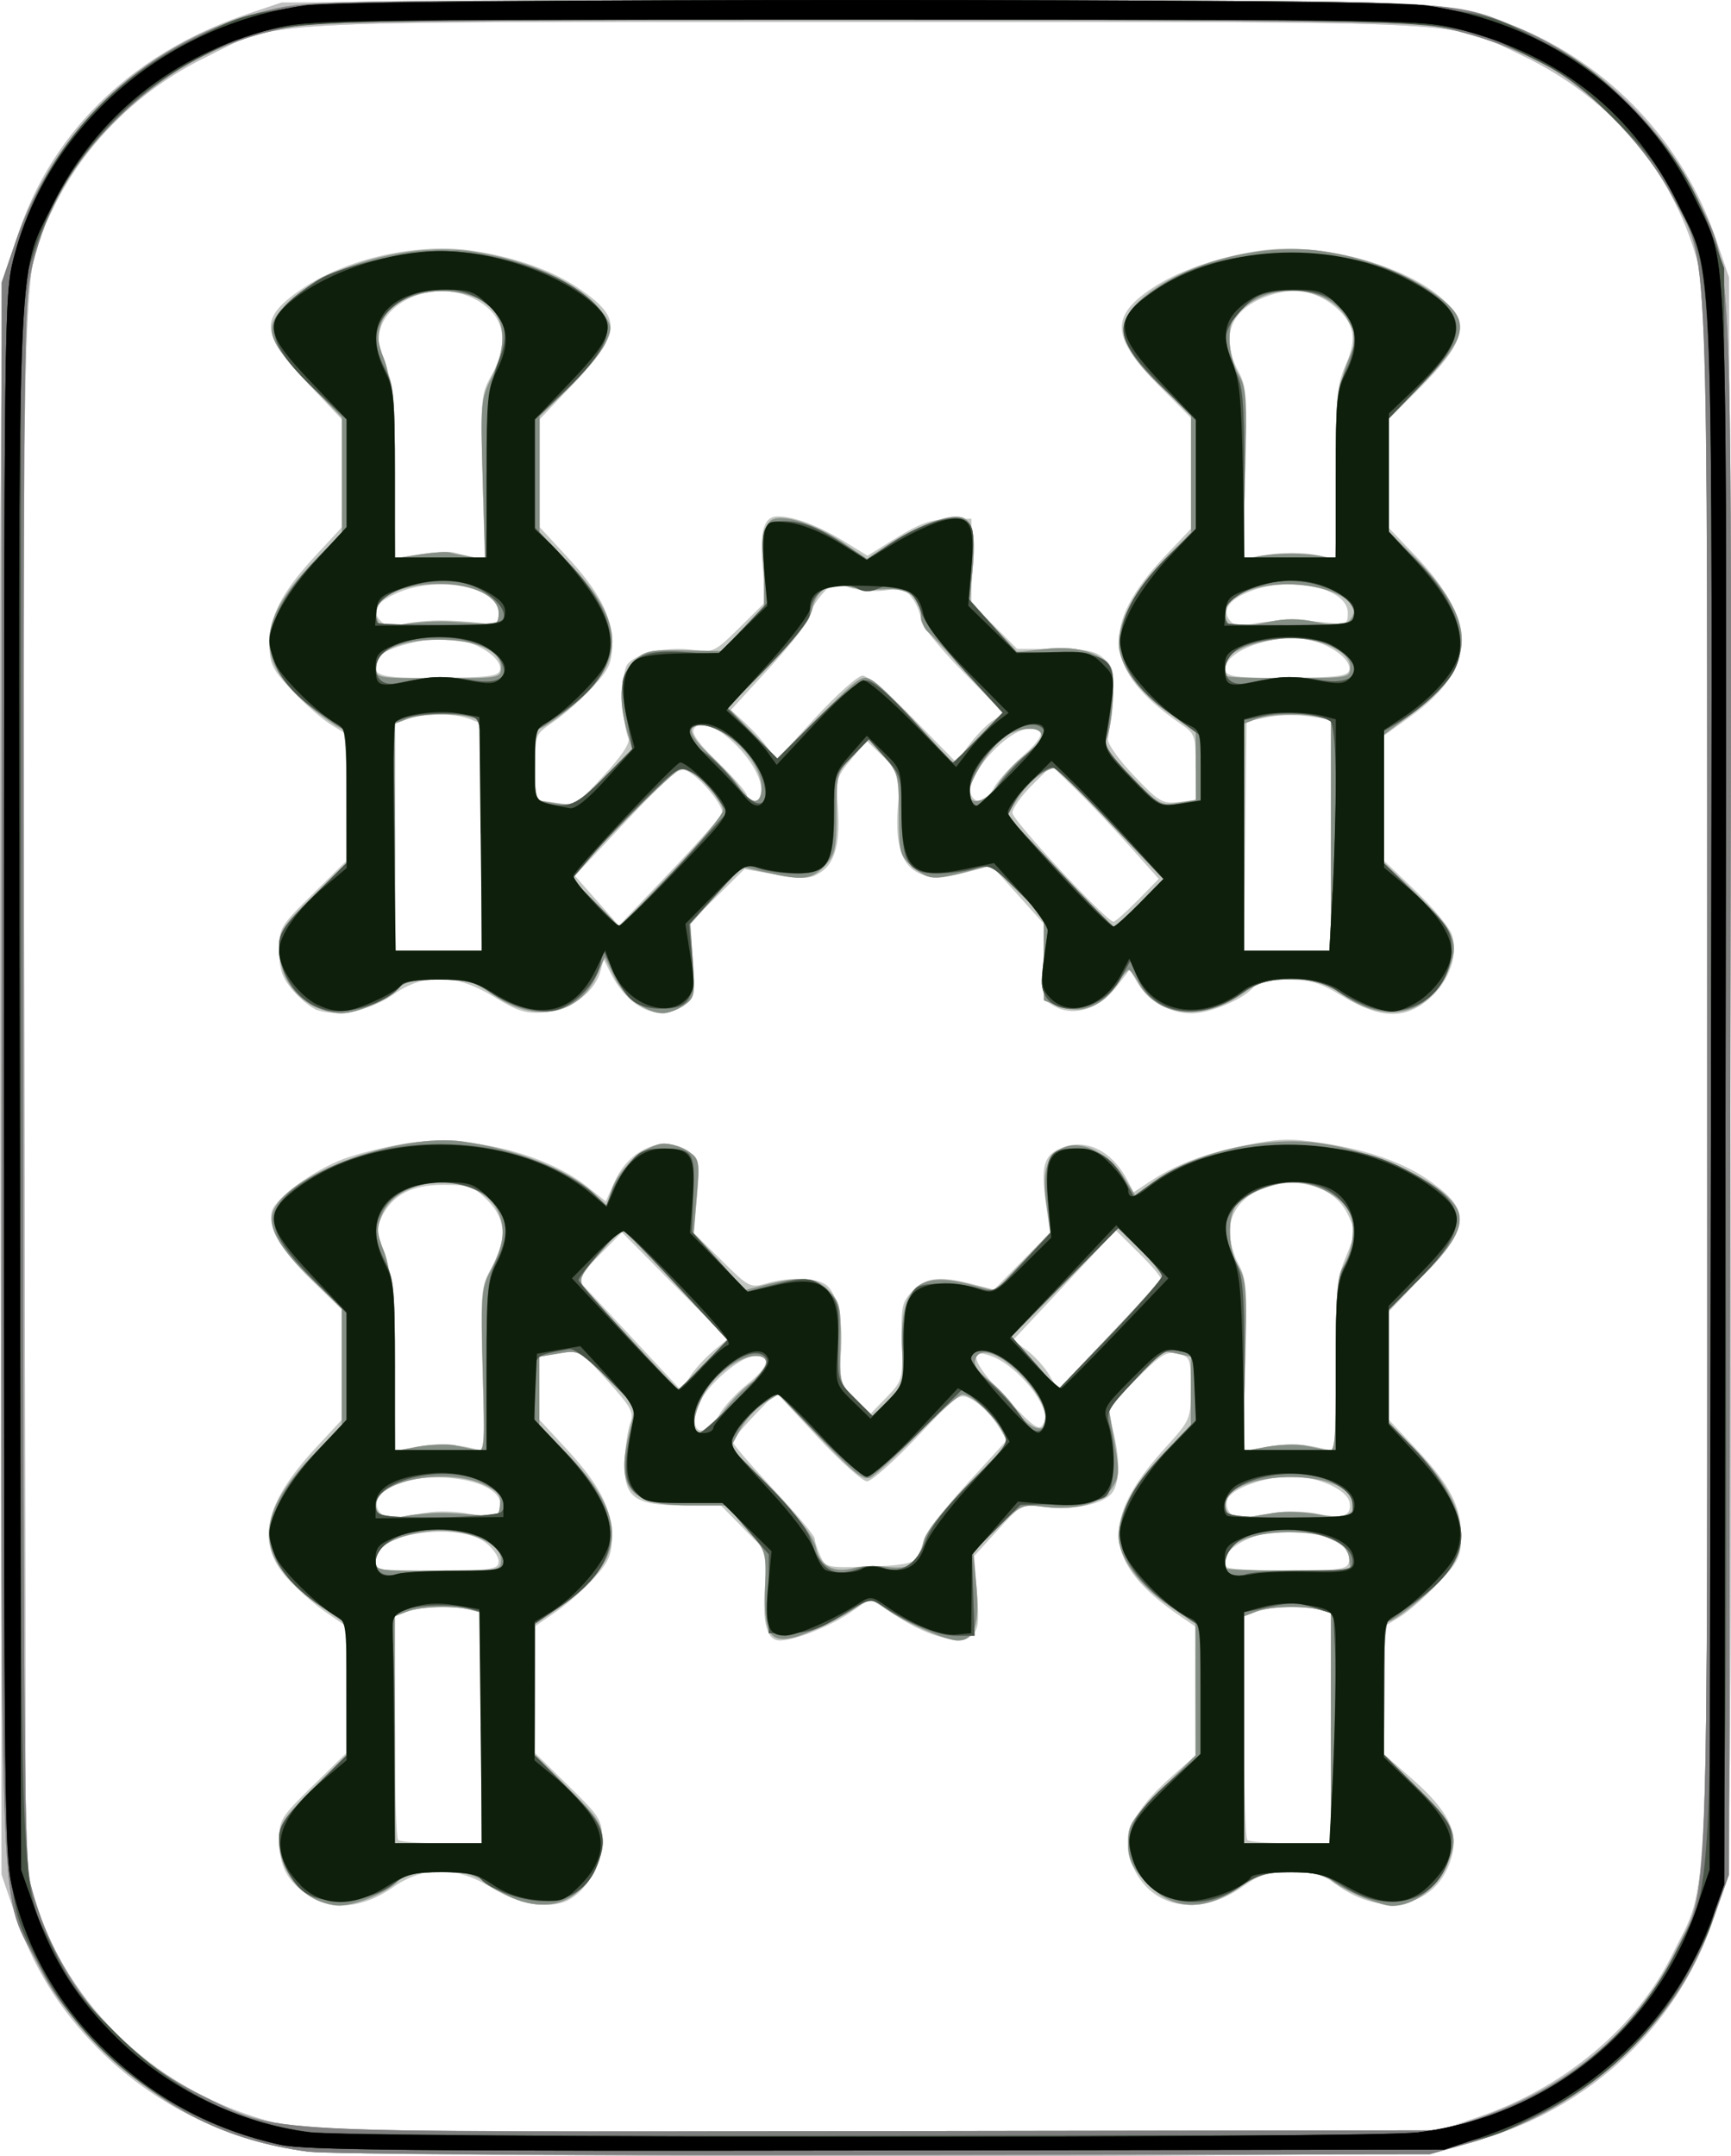 <svg xmlns="http://www.w3.org/2000/svg" width="358.758" height="446.903" viewBox="0 0 358.758 446.903"><g><g><path fill="#c2c6c1" d="M63.5 445.9c-16.2-2.07-31.64-9.7-43.14-21.3-8.18-8.26-13.48-16.86-17.3-28.06l-2.72-8-.28-160.5c-.2-108.97.06-162.7.78-167.36C5.06 33.26 23.3 12.38 51.34 2.9l7-2.36 117.7-.27c127.5-.3 124.08-.43 137.76 5.1 19.84 8 34.94 24 41.9 44.4l2.64 7.77.28 162c.25 144.9.1 162.84-1.3 169.9-6.1 30.22-31.5 52.95-63.3 56.6-10.8 1.23-220.8 1.12-230.52-.13zm242.84-7.08c17.94-6.1 32.93-18.7 40.36-33.87 7.68-15.7 7.14-1.82 7.14-181.9 0-160.32-.02-161.6-2.07-169.02-5.22-18.85-18.07-33.88-36.43-42.6-15.38-7.32-6.8-6.9-136-6.9-130.1 0-120.86-.5-137 7.47-13.86 6.83-25.06 18.04-31.5 31.53-6.38 13.37-6.06 3.24-5.76 182.23l.26 162.78 2.22 6.52c7.8 22.9 27.33 40.07 51.78 45.5 4.84 1.1 28.47 1.3 122.5 1.16l116.5-.18 8-2.72zM63.86 392.85c-4.36-2.96-6-6.1-6-11.6-.02-4.02.45-4.76 6.98-11.14l7-6.83V337.14l-4.3-2.97c-2.38-1.63-5.98-4.8-8-7.05-6.58-7.28-4.83-15.43 5.78-26.9l5.52-5.95v-22.8l-6.1-5.96c-6.48-6.32-9.38-11.36-8.37-14.54.88-2.78 8.8-8.53 14.82-10.76 2.82-1.06 8.47-2.47 12.53-3.15 12.54-2.1 28.98 1.76 38 8.9l3.83 3.04 1.86-4.13c3.1-6.88 10.23-9.75 15.33-6.18 2.23 1.55 2.32 2.04 1.72 9.27l-.64 7.62 5.78 5.7c5.6 5.55 5.9 5.7 9.26 4.73 4.78-1.37 10.26-1.24 12.34.3 2.4 1.74 3.73 8.13 3.04 14.7-.55 5.27-.43 5.65 2.82 8.76l3.38 3.25 3.35-3.46c3.27-3.4 3.34-3.62 3.13-11.5-.2-7.4 0-8.23 2.3-10.54 2.8-2.8 5.47-3.1 12.26-1.38l4.53 1.15 5.82-5.9 5.8-5.9-.85-6c-1.1-7.66-.47-10.04 3.06-11.5 5.25-2.17 10.64.46 13.92 6.82l1.2 2.3 3.18-2.1c5.4-3.6 11.4-5.9 19.94-7.62 7.02-1.43 9.35-1.5 16.14-.45 9.6 1.47 17.02 4.13 22.44 8.06 8.26 5.98 7.95 9.15-1.88 19.55l-6.96 7.34v22.35l5.8 6.2c6.97 7.46 9.2 11.82 9.2 18 0 4.15-.5 5.18-4.64 9.6-2.56 2.74-6.16 5.9-8 7.05l-3.36 2.07v26.4l5.85 5.15c7.42 6.53 9.6 10.83 8.2 16.08-2.8 10.44-14.06 13.1-24.1 5.7-2.65-1.98-4.55-2.5-9.12-2.5-4.86 0-6.5.5-10.2 3.12-8.16 5.75-17.32 4.74-21.68-2.4-4.1-6.75-2.08-12.45 7.4-20.8l4.64-4.08V337.18l-3.25-2.23c-15.86-10.86-16.7-19.8-3.24-34.66 5.46-6.05 5.48-6.1 5.48-12.56 0-6.2-.12-6.5-2.68-7.16-2.32-.58-3.46.12-8.64 5.3l-5.97 5.97 1.15 4.54c1.5 5.94 1.45 10.84-.14 13-1.72 2.36-8.16 3.73-14.02 2.98-4.8-.6-4.8-.6-9.7 4.77l-4.9 5.4.57 7.5c.48 6.16.3 7.78-1 8.86-2.45 2.04-8.8.5-15.38-3.75l-5.78-3.73-4 2.77c-4.2 2.9-11.6 5.84-14.7 5.84-2.7 0-3.67-3.68-3.06-11.37l.55-6.77-4.86-4.93-4.85-4.93h-7.68c-10.33 0-12.47-1.6-12.22-9.17.1-2.94.6-6.46 1.13-7.84.84-2.2.3-3.22-4.76-8.86-5.7-6.32-5.75-6.36-9.9-5.66l-4.16.72v13.05l5.52 5.96c6.9 7.45 9.48 12.43 9.48 18.27 0 3.82-.58 5.17-3.7 8.62-2.02 2.25-5.62 5.42-8 7.05l-4.3 2.97V363.27l7 6.84c6.57 6.42 7 7.1 7 11.24 0 4.98-3.03 10.36-7.03 12.48-3.73 1.97-10.4.87-16.08-2.66-7.08-4.4-14-4.4-20.27.02-6.13 4.32-12.77 4.95-17.6 1.67zm35.98-34.7v-23.88l-2.25-.6c-3.45-.92-10.33-.74-13.2.35l-2.56.97v22.85c0 12.57.3 23.16.67 23.52.37.37 4.42.67 9 .67h8.34v-23.88zm176 0v-23.88l-2.25-.6c-3.45-.92-10.33-.74-13.2.35l-2.56.97v22.85c0 12.57.3 23.16.67 23.52.37.37 4.42.67 9 .67h8.34v-23.88zm-172.5-34.57c0-1-1.27-2.77-2.82-3.93-5.7-4.25-22.68-1.8-22.68 3.25 0 1 .2 2 .45 2.26.24.24 5.97.4 12.74.35 11.2-.08 12.3-.25 12.3-1.92zm176.3-.3c.4-2.6-3.74-5-10.16-5.88-7.9-1.08-17.62 3.63-15.28 7.4.27.45 6.04.76 12.82.7 11.77-.08 12.33-.18 12.63-2.2zm-89.73-.28c.53-.8 1.25-2.6 1.6-3.96.36-1.38 4.4-6.58 8.96-11.57l8.3-9.08-2.33-3.45c-1.3-1.9-3.54-4.08-5-4.87-2.64-1.4-2.78-1.3-11.38 7.78-4.8 5.06-9.46 9.2-10.38 9.2-.9-.02-5.52-4.16-10.24-9.2l-8.57-9.2-4.5 4.7c-2.5 2.6-4.52 5.07-4.52 5.5 0 .43 3.83 4.88 8.5 9.9 4.68 5 8.5 9.57 8.5 10.14 0 .58.52 2.18 1.15 3.57 1.1 2.45 1.38 2.52 10.05 2.26 6.5-.2 9.17-.66 9.86-1.73zm-100.8-9.56c2.33-.3 6.1-.13 8.4.4 4.7 1.07 6.7.3 6.2-2.42-1.17-6.2-21.5-7.17-25.2-1.2-1.5 2.4 1 5.13 4.02 4.36 1.28-.32 4.23-.83 6.57-1.14zm176 0c2.33-.3 6.1-.13 8.4.4 4.7 1.07 6.7.3 6.2-2.42-.52-2.7-6.56-5.38-12.1-5.38-5.45 0-12.33 2.45-13.2 4.7-.9 2.35 1.42 4.52 4.12 3.84 1.28-.32 4.23-.83 6.57-1.14zM96.23 299.82l4.22.9-.44-16.94c-.42-16.1-.33-17.13 1.8-20.9 3.33-5.94 3.1-10.23-.78-14.1-2.9-2.9-3.8-3.2-9.15-3.2-6.6 0-10.54 2.07-12.83 6.73-1.07 2.18-1 3.3.45 6.92 1.36 3.4 1.8 8.24 2.07 22.93l.32 18.6 5.05-.92c3.02-.54 6.75-.55 9.27 0zm176.2.04l4.4.94v-17.6c0-15.68.23-18.2 2.12-22.74 2.04-4.9 2.05-5.26.42-8.7-5.02-10.58-24.54-7.66-24.54 3.68 0 1.72.84 4.7 1.87 6.6 1.7 3.14 1.82 5.23 1.37 21.13l-.5 17.65 5.22-.95c3.27-.6 6.87-.6 9.63 0zM149.2 293c.96-1.62 3.53-4.38 5.7-6.12 4.44-3.58 5.07-5.84 1.62-5.84-2.97 0-10.03 6.02-11.66 9.94-2.5 6.06 1 7.7 4.34 2.03zm67.24 1.63c1.23-3.18-5.45-11.46-10.88-13.52-5.07-1.9-4.1 1.25 2.5 8.2 6.64 7.03 7.52 7.58 8.38 5.33zm-68.63-14.6l3.03-2.5-10.97-11.05-10.97-11.06-4.7 4.76-4.7 4.77 10.82 11.6 10.82 11.6 1.83-2.8c1-1.55 3.18-3.94 4.84-5.3zm92.8-14.9c.14-.36-1.9-2.78-4.55-5.38l-4.8-4.74-10.65 11.38-10.64 11.37 2.87 2.12c1.58 1.17 3.67 3.48 4.64 5.13l1.77 3 10.55-11.13c5.8-6.1 10.66-11.4 10.8-11.75zm-175.34-56c-1.15-.5-3.28-2.33-4.75-4.07-2.08-2.5-2.66-4.23-2.66-8.05 0-4.7.23-5.1 7-11.75l7-6.9V152.2l-3.36-2.07c-1.84-1.14-5.44-4.3-8-7.04-4.12-4.42-4.64-5.48-4.64-9.56 0-5.88 2.56-10.83 9.48-18.3l5.52-5.97V86.94l-6.96-7.35C53.9 69.03 53.68 66 62.44 59.96c9.4-6.46 24.36-9.77 35.86-7.94 9.03 1.45 16.35 4.1 21.94 7.94 8.76 6.03 8.54 9.07-1.44 19.62l-6.96 7.34v22.33l5.52 5.96c6.9 7.47 9.48 12.43 9.48 18.3 0 3.93-.55 5.15-4 8.9-2.2 2.4-5.8 5.6-8 7.1-4 2.78-4 2.8-4 9.5v6.75l4.25.62c4.2.62 4.3.55 10-5.6 3.73-4.04 5.55-6.78 5.15-7.75-1.43-3.5-1.57-13.53-.22-15.32 1.77-2.34 8.15-3.74 13.62-3 4.2.58 4.5.42 9.7-4.7l5.38-5.32-.58-6.22c-.77-8.3.06-11.44 3.06-11.44 3.37 0 8.44 1.92 13.87 5.25l4.73 2.9 6.1-3.78c4.7-2.9 7.18-3.78 10.77-3.82l4.67-.06V125l4.75 4.76 4.73 4.74 7.9.02c6.48.02 8.3.38 10.12 2.02 2 1.8 2.16 2.66 1.65 8.5-.32 3.57-.7 7.23-.87 8.12-.16.9 2.25 4.3 5.35 7.56 5.2 5.47 5.93 5.9 9.25 5.52l3.6-.42V159c0-6.58-.1-6.9-3.24-9.05-15.84-10.85-16.7-20.32-3.17-34.64l5.4-5.7v-23l-6.5-6.57c-9.8-9.88-10.26-14.3-2.04-19.96 5.5-3.8 13.68-6.72 22.6-8.1 14.62-2.27 35.9 4.66 40.87 13.3 2.08 3.62.14 7.52-7.57 15.23l-6.36 6.35v22.52l5.38 5.63c13.17 13.8 12.92 23.6-.86 33.5l-5.52 3.98v25.88l6.47 6.18c3.56 3.4 6.94 7.43 7.52 8.94 1.57 4.13-.34 9.8-4.53 13.47-5 4.37-10.14 4.25-17.9-.4-4.84-2.93-6.75-3.5-11.56-3.5-4.14 0-6.14.45-7.13 1.65-2 2.4-8.84 5.3-12.66 5.32-4.4.03-8.88-2.4-11.1-6.06l-1.8-2.98-2.65 3.45c-3.4 4.45-8.52 6.27-12.38 4.4-2.7-1.3-2.78-1.58-2.78-9.36v-8.02l-5.4-6.02-5.4-6.02-5.1 1.36c-11.2 2.97-15.36-1.05-14.3-13.84.56-6.55.53-6.66-2.95-10l-3.52-3.38-3.24 3.84c-2.97 3.5-3.2 4.3-2.8 9.2.64 7.76-.44 12.18-3.45 14.15-2.24 1.46-3.42 1.53-9.22.54l-6.64-1.15-5.65 5.58-5.65 5.57.53 7.78c.52 7.55.46 7.82-2.1 9.5-5 3.27-11.14.42-14.87-6.9l-1.47-2.9-.6 2.42c-1.1 4.36-6.07 8.1-11.4 8.6-4.14.36-5.58-.06-10.66-3.16-8-4.86-14.53-5-21.02-.42-4.73 3.33-12.15 4.68-16.2 2.95zm34.58-35.6v-23.54l-2.56-.98c-3.3-1.26-9.58-1.26-12.87 0l-2.56.97v47.04h18v-23.52zm176-.43v-23.94l-4.58-.68c-2.52-.38-6.45-.3-8.75.2l-4.16.87-.27 23.74-.27 23.74h18.04V173.1zm-126.2-4.57c.36-1.5-4.25-7.12-7.08-8.64-1.85-1-3.15.05-12.74 10.25l-10.68 11.37 4.56 5.17 4.56 5.17 10.54-11.06c5.8-6.07 10.67-11.6 10.84-12.27zm86.15 18.07l4.35-4.45-6.08-6.8c-3.33-3.75-8.33-9.02-11.1-11.73l-5.03-4.9-4.05 4.04c-2.24 2.22-4.06 4.8-4.06 5.72 0 1.55 19.5 22.56 20.95 22.56.34 0 2.6-2 5-4.44zM157.83 164c0-6.38-11.53-16.95-14.05-12.88-.54.86 1.14 3.17 5.12 7 3.26 3.13 5.92 6.2 5.92 6.8 0 .62.68 1.12 1.5 1.12.85 0 1.5-.9 1.5-2.05zm48.07-.58c.78-1.44 3.33-4.3 5.67-6.38 4.85-4.26 5.37-6 1.8-6-4.6 0-13.52 9.98-12.13 13.6.85 2.23 3.14 1.63 4.67-1.22zm-.23-13.98l2.32-1.62-8.58-8.76c-4.72-4.82-8.58-9.62-8.58-10.67 0-1.06-.74-2.97-1.64-4.25-1.4-2-2.22-2.26-5.75-1.77-2.26.3-5.62.03-7.46-.62-3.13-1.1-3.52-1-5.76 1.6-1.32 1.53-2.4 3.5-2.4 4.35 0 .87-3.67 5.6-8.16 10.52l-8.16 8.93 2.94 2.7c1.6 1.48 3.73 3.8 4.7 5.2l1.77 2.5 8.05-8.76c4.43-4.82 8.85-8.76 9.82-8.76.97 0 5.73 4.03 10.56 8.97l8.8 8.97 2.6-3.45c1.4-1.9 3.63-4.2 4.9-5.08zm-102.03-10.6c.45-2.33-4.34-5.6-9.27-6.35-5.07-.77-15.32 1.82-16.18 4.08-1.38 3.57.1 4.03 12.77 3.93 10.4-.08 12.42-.34 12.67-1.66zm176 0c.43-2.24-4.17-5.52-8.86-6.3-7.64-1.3-18.13 2.95-16.68 6.75.4 1 3.5 1.28 12.87 1.2 10.4-.08 12.42-.34 12.67-1.66zM91.34 128.6c2.2 0 5.8.23 8 .48 3.72.43 4 .3 4-2.04 0-5.48-12.74-7.9-21.25-4.03-4.33 1.97-5.22 3.68-3.05 5.85.8.8 2.4.95 4.75.45 1.95-.42 5.34-.74 7.54-.7zm176 0c2.2 0 5.8.23 8 .48 3.72.43 4 .3 4-2.04 0-5.23-11.93-7.8-20.4-4.42-4.33 1.73-5.76 3.92-3.98 6.07.84 1 2.15 1.17 4.77.6 2-.4 5.4-.74 7.6-.7zm-173.5-14.14c.83.22 2.65.65 4.06.96l2.57.56-.45-17.06c-.42-16.24-.33-17.26 1.8-21.04 3-5.37 3.04-10.13.07-13.3-5.1-5.4-14.65-5.67-20.36-.56-3.56 3.18-4 7.58-1.3 12.82 1.3 2.5 1.6 6.53 1.6 21v17.9l5.25-.83c2.88-.45 5.92-.65 6.74-.44zm178.6.5l4.4.82V98.04c0-15.66.24-18.3 2.03-22.33 2.45-5.53 1.88-8.72-2.17-12.12-4.1-3.46-8.96-4.15-14.4-2.08-7.44 2.84-9.43 8.4-5.6 15.55 1.7 3.13 1.82 5.22 1.37 21.1l-.5 17.64 5.22-.84c2.86-.46 7.2-.46 9.63 0z"/><path fill="#bebebe" d="M63.5 445.9c-16.2-2.07-31.64-9.7-43.14-21.3-8.18-8.26-13.48-16.86-17.3-28.06l-2.72-8-.28-160.5c-.2-108.97.06-162.7.78-167.36C5.06 33.26 23.3 12.38 51.34 2.9l7-2.36 117.7-.27c127.5-.3 124.08-.43 137.76 5.1 19.84 8 34.94 24 41.9 44.4l2.64 7.77.28 162c.25 144.9.1 162.84-1.3 169.9-6.1 30.22-31.5 52.95-63.3 56.6-10.8 1.23-220.8 1.12-230.52-.13zm242.84-7.08c17.94-6.1 32.93-18.7 40.36-33.87 7.68-15.7 7.14-1.82 7.14-181.9 0-160.32-.02-161.6-2.07-169.02-5.22-18.85-18.07-33.88-36.43-42.6-15.38-7.32-6.8-6.9-136-6.9-130.1 0-120.86-.5-137 7.47-13.86 6.83-25.06 18.04-31.5 31.53-6.38 13.37-6.06 3.24-5.76 182.23l.26 162.78 2.22 6.52c7.8 22.9 27.33 40.07 51.78 45.5 4.84 1.1 28.47 1.3 122.5 1.16l116.5-.18 8-2.72zM64.48 393.14c-4.15-2.73-6.63-7.04-6.63-11.52 0-3.53.7-4.63 7-10.93l7-7-.06-13.58-.07-13.58-5.96-4.25c-13.03-9.3-13.3-17.8-.96-30.65l6.04-6.28V271.1l-5.95-5.68c-7.42-7.05-9.82-11.58-7.98-15.03 4.07-7.6 26.25-15.5 38.8-13.82 10.9 1.46 22.04 5.85 27.32 10.76l2.7 2.52 1.1-3.36c1.46-4.38 7.26-9.46 10.8-9.46 1.52 0 3.8.74 5.1 1.64 2.2 1.55 2.3 2.03 1.67 9.28l-.66 7.65 5.35 5.9 5.34 5.88 4.64-1.17c7.18-1.8 10.12-1.47 12.84 1.42 2.2 2.34 2.4 3.36 2.27 10.9-.17 8.23-.14 8.34 3.25 11.63l3.43 3.32 3.2-3.2c3.1-3.12 3.2-3.45 2.9-10.6-.53-12.78 3.1-16.33 13.85-13.53l5.52 1.44 5.68-6.08 5.7-6.1-.85-5.93c-.98-6.98.2-10.44 4.04-11.8 3.64-1.27 8.97 1.5 11.96 6.24l2.4 3.82 3.9-2.8c8.7-6.32 23.73-9.7 35-7.9 12.28 1.96 25.55 8.5 27.94 13.74 1.5 3.32-.88 7.54-8.4 14.8l-5.88 5.7V295l4.52 4.5c9.98 9.98 12.78 18.26 8.53 25.22-1.93 3.16-11.4 11.32-13.15 11.32-.5 0-.9 6.22-.9 13.92v13.9l6.4 6.17c8.42 8.08 9.38 10.43 6.74 16.4-2.24 5.05-6.96 8.6-11.44 8.6-2.87 0-12.1-4.16-13.2-5.97-.35-.56-3.67-1.02-7.38-1.02-5.6 0-7.32.42-10.1 2.48-8 5.9-14.82 5.72-20.45-.5-2.9-3.2-3.6-4.78-3.6-8.1 0-3.73.62-4.7 7-11.1l7-7-.02-13.63v-13.66l-5.15-3.5c-6.56-4.44-10.8-10.22-10.8-14.7 0-4.74 3.33-10.75 9.62-17.35l5.37-5.64V281.2l-3.07-.68c-1.7-.37-3.15-.5-3.25-.3-.1.2-2.55 2.86-5.46 5.9l-5.28 5.54 1.22 7.08c1.07 6.26 1.02 7.38-.46 9.64-2.1 3.2-7.4 4.72-13.85 3.96-4.92-.6-5.07-.52-9.98 4.3l-5 4.9.67 7.12c.74 8.08-.38 11.4-3.84 11.37-2.67 0-11.88-4.18-15.46-7-2.34-1.84-2.76-1.9-4.67-.5-3.7 2.67-11 6.24-14.18 6.93-4.74 1.03-5.93-1.16-5.63-10.3.26-7.62.26-7.62-3.84-12.37l-4.1-4.76h-7.78c-12.22 0-15.2-3.43-12.57-14.52l1.4-5.98-5.8-5.86c-5.7-5.72-5.92-5.84-9.96-5.16l-4.13.7v14.14l6.03 6.28c12.34 12.85 12.07 21.34-.96 30.64l-5.95 4.24-.06 13.58-.06 13.57 7 7c6.2 6.2 7 7.42 7 10.8 0 4.72-3.2 10.07-7.26 12.17-4.23 2.2-10.07 1.22-15.44-2.56-3.84-2.7-5.17-3.06-11.2-3.06-5.17 0-7.2.4-8.23 1.66-1.92 2.34-8.8 5.3-12.36 5.3-1.65.02-4.3-.82-5.86-1.86zm35.36-34.98v-23.9l-2.25-.6c-3.45-.9-10.33-.73-13.2.36l-2.56.97v47.04h18v-23.88zm176 0v-23.9l-2.25-.6c-3.45-.9-10.33-.73-13.2.36l-2.56.97v47.04h18v-23.88zm-172-34.93c0-3.5-7.66-6.6-14.56-5.9-6.9.72-11.44 3.1-11.44 6.02 0 2.23.16 2.26 13 2.22 12.9-.03 13-.05 13-2.34zm79.93 1.53c4.8.64 6.68-.6 7.6-5.04.45-2.16 3.4-5.94 9.16-11.8l8.5-8.6-1.57-3.06c-1.67-3.22-6.12-7.22-8.03-7.22-.62 0-4.73 3.63-9.1 8.07-4.4 4.45-8.8 8.52-9.78 9.07-1.5.83-3.23-.5-10.5-8.1l-8.7-9.1-3 1.86c-1.67 1.04-3.9 3.5-4.96 5.5l-1.95 3.6 8.53 8.85c5.84 6.06 8.73 9.86 9.17 12.08.75 3.73 3.75 5.3 7.87 4.13 1.5-.44 4.52-.54 6.75-.24zm95.86-1.7c-.42-3.6-4.95-5.53-12.8-5.48-7.28.05-13 2.38-13 5.32 0 1 .2 2 .43 2.22.23.23 6.1.42 13.04.42h12.63l-.3-2.5zm-188.3-9.5c2.2.03 5.8.25 8 .5 3.7.44 4.03.28 4.3-2.06.25-2.06-.37-2.87-3.28-4.25-7.32-3.5-21.45-1.17-22.35 3.67-.5 2.63 1.73 3.7 5.84 2.86 1.93-.4 5.3-.72 7.5-.7zm173-.02c2.2-.33 6.26-.16 9 .38 5.47 1.08 8.13-.1 6.97-3.13-2.5-6.54-25.07-6-26.3.62-.43 2.3 1.63 3.8 4.34 3.18 1.1-.26 3.8-.73 6-1.06zm-170-13.95c1.66.32 3.73.8 4.6 1.04 1.45.4 1.57-1.28 1.13-16.37-.42-14.7-.26-17.25 1.27-20.22 3.08-5.94 3.56-8.96 2-12.66-3.52-8.45-20.55-8.25-24.1.27-1.23 2.92-1.2 3.84.3 7.6 1.35 3.35 1.8 8.27 2.06 22.88l.32 18.62 4.7-.9c2.6-.47 6.07-.6 7.72-.28zm176 0c1.66.32 3.8.8 4.76 1.08 1.6.46 1.74-.85 1.74-17.6 0-13.98.33-18.62 1.43-20.33 2.16-3.36 2.8-8.87 1.33-11.7-1.6-3.1-7.17-6-11.54-6-4.04 0-10.06 2.4-11.83 4.75-1.9 2.5-1.68 9.25.44 12.74 1.62 2.68 1.77 4.87 1.37 20.64l-.45 17.65 4.87-.92c2.68-.5 6.22-.63 7.87-.3zm-120.55-6.8c1.68-2.35 4.4-5.16 6.05-6.26 3.54-2.36 4.04-5.5.88-5.5-3.47 0-8.78 3.93-10.9 8.06-4.14 8.13-1.2 10.87 3.98 3.7zm67.06 1.7c0-6.8-12.72-17.96-14.67-12.87-.47 1.23.37 2.55 2.96 4.63 2 1.6 4.58 4.45 5.75 6.34 2.18 3.53 5.96 4.73 5.96 1.9zm-71.03-11.62l5-5.16-10.6-11.34c-5.8-6.24-10.85-11.34-11.2-11.34-.37 0-2.6 2.25-4.97 5-3.9 4.53-4.17 5.2-2.92 6.98 1.23 1.73 18.84 20.66 19.5 20.92.12.05 2.47-2.22 5.2-5.06zm95.04-18.35c0-.6-2.05-3.08-4.55-5.53l-4.57-4.46-11.03 11.26-11.04 11.25 4.84 5.48 4.84 5.48 10.75-11.2c5.9-6.16 10.74-11.7 10.74-12.27zm-176.7-56.45c-3.96-2.4-6.3-6.76-6.3-11.7 0-3.34.8-4.53 7-10.6l7-6.86v-13.94c0-7.7-.4-13.94-.9-13.94s-3.24-1.83-6.06-4.07c-12.1-9.56-12.12-17.77-.07-30.32l6.04-6.28V86.53L64 79.48c-8.65-8.9-9.45-11.5-4.96-16.14 7.9-8.17 25.73-13.26 39.15-11.18 12.42 1.92 23.17 7.18 27.18 13.3 1.48 2.26 1.48 2.73 0 5.87-.9 1.87-4.3 6-7.58 9.17l-5.96 5.76v24.11l6.03 6.28c12.05 12.55 12.04 20.76-.06 30.32-2.82 2.24-5.55 4.07-6.05 4.07s-.9 3.32-.9 7.37v7.38l4.2.68c4.1.65 4.32.53 10.08-5.23l5.9-5.9-1.1-3.9c-1.9-6.83-1.4-11.75 1.45-14.43 2.27-2.13 3.37-2.37 10.34-2.22l7.8.16 4.4-4.5 4.42-4.5v-8.58c0-6.6.35-8.8 1.52-9.55 2.24-1.42 8.94.68 14.84 4.65l5 3.36 3.63-2.45c5.22-3.55 11.6-6.26 14.74-6.3 3.43-.02 4.27 2.72 3.48 11.34l-.55 6.14 4.9 5.3 4.9 5.3 5.8-.65c7.38-.85 12.86 1.16 13.83 5.06.7 2.76.04 10.7-1.12 13.72-.48 1.27.92 3.37 5.2 7.75 5.56 5.73 6.02 5.98 9.6 5.38l3.74-.62-.03-7.12v-7.12l-5.15-3.5c-6.56-4.44-10.8-10.22-10.8-14.7 0-4.74 3.33-10.75 9.62-17.35l5.37-5.64V85.8l-5.04-4.58c-9.85-8.93-11.23-13.98-5.25-19.23 8.43-7.4 24.67-11.75 37.27-9.96 8.4 1.2 16.2 4.02 22.4 8.13 8.82 5.84 8.58 9.03-1.44 19.37l-6.94 7.15v23.5l4.68 4.67c13.97 13.95 13.9 22.62-.24 33.3l-5.44 4.1v26.6l6.4 6.16c8.43 8.08 9.4 10.43 6.75 16.4-4.03 9.08-12.9 11-21.8 4.72-3.76-2.65-5.3-3.1-10.46-3.1-5.13 0-6.72.46-10.6 3.13-8.22 5.65-17.47 4.52-21.28-2.6-.75-1.4-1.62-2.53-1.94-2.53-.32 0-1.6 1.57-2.82 3.47-2.72 4.2-7.35 5.8-11.76 4.04l-3-1.2v-17.23L211 184.7l-5.36-5.43-5.15 1.37c-7.02 1.87-8.1 1.77-11.35-1-2.66-2.3-2.8-2.87-2.84-10.88 0-8-.17-8.63-3.13-12l-3.1-3.54-3.36 3.45c-3.25 3.36-3.34 3.7-3.35 11.83 0 7.48-.27 8.65-2.43 10.96-2.72 2.9-4.63 3.1-12.12 1.38l-5.2-1.2-5.26 5.95-5.28 5.93.52 7.6c.5 7.15.38 7.7-1.83 9.26-1.3.9-3.27 1.64-4.38 1.64-3.44 0-8.2-3.62-10.15-7.73l-1.86-3.9-1.7 3.8c-3.72 8.3-12.9 10-21.47 3.95-3.9-2.75-5.22-3.1-11.27-3.1-5 0-7.2.4-8.15 1.56-2.1 2.54-8.6 5.44-12.15 5.44-1.8 0-4.73-.9-6.5-1.96zm35.7-34.92v-23.9l-2.25-.6c-3.45-.9-10.33-.73-13.2.36l-2.56.97v47.04h18v-23.88zm176 0v-23.9l-2.25-.6c-3.45-.9-10.33-.73-13.2.36l-2.56.97v47.04h18v-23.88zm-126-5.26c0-2.02-6.4-8.86-8.3-8.86-1.1 0-14.23 12.88-20.67 20.27l-2.42 2.78 4.95 5.07 4.94 5.06 10.75-11.25c5.9-6.2 10.74-12.06 10.74-13.05zm86.48 19.16l4.9-5-8.88-9.25c-4.9-5.1-9.9-10.36-11.16-11.7-2.1-2.27-2.45-2.34-4.95-1-1.48.8-3.8 3.1-5.15 5.15l-2.45 3.7 10.83 11.55c5.95 6.35 11.08 11.54 11.4 11.54.3 0 2.77-2.24 5.46-4.98zm-78.5-23.77c0-4.88-5.73-11.4-11.2-12.78-4.57-1.15-4.4 1.48.4 5.9 2.46 2.27 5.28 5.36 6.26 6.87 1 1.5 2.4 2.74 3.18 2.74.84 0 1.38-1.07 1.37-2.75zm48.95-.65c1.16-1.87 3.67-4.6 5.6-6.05 1.9-1.47 3.47-3.3 3.47-4.1 0-2-4.44-1.88-7.58.18-2.8 1.83-7.42 9.13-7.42 11.7 0 2.93 3.72 1.84 5.93-1.73zm-3.97-9.77l4.97-5.15-6.95-7.7c-3.82-4.25-7.63-8.28-8.46-8.98-.84-.7-1.52-2.3-1.52-3.56 0-3.7-2.73-5.65-7.4-5.33-2.25.15-5.54-.07-7.3-.5-4.25-1.02-6.98.6-7.8 4.6-.48 2.26-3.3 5.9-9.1 11.8l-8.44 8.55 5.14 5.32 5.13 5.33 8.82-8.78c8.7-8.68 8.83-8.76 11.25-7.18 1.35.9 5.5 5 9.24 9.16 3.72 4.16 6.93 7.56 7.1 7.56.2 0 2.57-2.32 5.3-5.16zm-98.96-14.54c0-3.44-5.2-5.73-13-5.73s-13 2.3-13 5.74c0 2.22.2 2.25 13 2.25 12.82 0 13-.04 13-2.26zm176-.1c0-3.62-7.67-6.63-14.75-5.8-6.6.78-11.26 3.03-11.26 5.46 0 1 .2 2 .46 2.27.25.25 6.1.44 13 .4 12.42-.03 12.54-.05 12.54-2.34zm-186.5-9.38c2.75.15 6.13.37 7.5.48 2.05.16 2.5-.25 2.5-2.3 0-3.4-5.32-6-12.28-6-8.78 0-14.45 3.36-12.8 7.6.5 1.35 1.4 1.48 5.34.78 2.6-.47 7-.72 9.74-.56zm169.45.1c3.65-.8 6.47-.78 10.23.03 4.16.88 5.45.83 6.53-.25 5.1-5.1-10.54-9.94-20.62-6.4-3.88 1.36-5.7 3.67-4.8 6.05.75 1.93 1.9 2 8.65.56zM93.13 114.5c.66.2 2.6.6 4.3.9l3.12.53-.5-16.5c-.48-15.85-.4-16.72 1.84-21.2 4.3-8.63 2.32-15.2-5.22-17.23-7.5-2.02-15.9.86-17.7 6.08-.86 2.45-.73 3.96.6 7.28 1.3 3.25 1.74 8.3 2 22.77l.34 18.6 5-.8c2.77-.43 5.57-.62 6.22-.42zm174.2.25c2.76 0 6 .32 7.22.7l2.2.7.34-18.3c.28-15.33.65-19.1 2.3-23.08 1.93-4.74 1.93-4.8-.06-8.46-3.7-6.86-14.84-8.2-21.5-2.6-2.45 2.05-3 3.28-3 6.68 0 2.3.83 5.5 1.83 7.16 1.62 2.7 1.77 4.87 1.36 20.86l-.45 17.86 2.37-.75c1.3-.4 4.63-.75 7.4-.75z"/><path fill="#868f85" d="M64.03 446c-17.13-2.3-30-8.74-42.76-21.43-6.96-6.93-10.02-10.9-13.16-17.03-8.44-16.5-7.76-.3-7.76-185v-164l2.73-8c8.37-24.6 27.9-42.5 52.92-48.5 8.1-1.93 11.78-2 123.03-2 124.18 0 121.17-.12 134.8 5.42 15.73 6.4 30.1 19.78 37.53 35 8.04 16.44 7.58 4.66 7.26 186.58l-.28 161.5-2.82 8c-3.46 9.78-7.14 16.35-13.08 23.3-10.1 11.8-23.3 20.22-38.3 24.46l-7.8 2.2-113 .16c-62.15.1-115.84-.2-119.3-.67zm243.2-7.25c18.53-6.55 32.23-18.26 40.05-34.2 7-14.33 6.56-1.86 6.55-181.15-.02-180.74.5-167.85-7.24-182.75-4.93-9.48-15.95-21.17-24.92-26.43-7.3-4.28-17.73-7.88-26.44-9.14-9.32-1.35-222.48-1.35-231.8 0-15.72 2.27-28.05 8.5-39.6 19.96-8.75 8.7-14.03 17.87-17.03 29.6C4.9 62.18 4.85 66.4 4.85 223.5c0 140.36.2 161.9 1.5 167.08 4.92 19.38 17.66 35.05 35.7 43.87 16.05 7.85 8.86 7.47 140.3 7.27l117-.18 7.9-2.8zm-242.75-45.6c-4.15-2.74-6.63-7.05-6.63-11.53 0-3.53.7-4.63 7-10.93l7-7-.06-13.58-.07-13.58-5.96-4.25c-13.03-9.3-13.3-17.8-.96-30.65l6.04-6.28V271.1l-5.95-5.68c-7.42-7.05-9.82-11.58-7.98-15.03 4.07-7.6 26.25-15.5 38.8-13.82 10.9 1.46 22.04 5.85 27.32 10.76l2.7 2.52 1.1-3.36c1.46-4.38 7.26-9.46 10.8-9.46 1.52 0 3.8.74 5.1 1.64 2.2 1.55 2.3 2.03 1.67 9.28l-.66 7.65 5.35 5.9 5.34 5.88 4.64-1.17c7.18-1.8 10.12-1.47 12.84 1.42 2.2 2.34 2.4 3.36 2.27 10.9-.17 8.23-.14 8.34 3.25 11.63l3.43 3.32 3.2-3.2c3.1-3.12 3.2-3.45 2.9-10.6-.53-12.78 3.1-16.33 13.85-13.53l5.52 1.44 5.68-6.08 5.7-6.1-.85-5.93c-.98-6.98.2-10.44 4.04-11.8 3.64-1.27 8.97 1.5 11.96 6.24l2.4 3.82 3.9-2.8c8.7-6.32 23.73-9.7 35-7.9 12.28 1.96 25.55 8.5 27.94 13.74 1.5 3.32-.88 7.54-8.4 14.8l-5.88 5.7V295l4.52 4.5c9.98 9.98 12.78 18.26 8.53 25.22-1.93 3.16-11.4 11.32-13.15 11.32-.5 0-.9 6.22-.9 13.92v13.9l6.4 6.17c8.42 8.08 9.38 10.43 6.74 16.4-2.24 5.05-6.96 8.6-11.44 8.6-2.87 0-12.1-4.16-13.2-5.97-.35-.56-3.67-1.02-7.38-1.02-5.6 0-7.32.42-10.1 2.48-8 5.9-14.82 5.72-20.45-.5-2.9-3.2-3.6-4.78-3.6-8.1 0-3.73.62-4.7 7-11.1l7-7-.02-13.63v-13.66l-5.15-3.5c-6.56-4.44-10.8-10.22-10.8-14.7 0-4.74 3.33-10.75 9.62-17.35l5.37-5.64V281.2l-3.07-.68c-1.7-.37-3.15-.5-3.25-.3-.1.2-2.55 2.86-5.46 5.9l-5.28 5.54 1.22 7.08c1.07 6.26 1.02 7.38-.46 9.64-2.1 3.2-7.4 4.72-13.85 3.96-4.92-.6-5.07-.52-9.98 4.3l-5 4.9.67 7.12c.74 8.08-.38 11.4-3.84 11.37-2.67 0-11.88-4.18-15.46-7-2.34-1.84-2.76-1.9-4.67-.5-3.7 2.67-11 6.24-14.18 6.93-4.74 1.03-5.93-1.16-5.63-10.3.26-7.62.26-7.62-3.84-12.37l-4.1-4.76h-7.78c-12.22 0-15.2-3.43-12.57-14.52l1.4-5.98-5.8-5.86c-5.7-5.72-5.92-5.84-9.96-5.16l-4.13.7v14.14l6.03 6.28c12.34 12.85 12.07 21.34-.96 30.64l-5.95 4.24-.06 13.58-.06 13.57 7 7c6.2 6.2 7 7.42 7 10.8 0 4.72-3.2 10.07-7.26 12.17-4.23 2.2-10.07 1.22-15.44-2.56-3.84-2.7-5.17-3.06-11.2-3.06-5.17 0-7.2.4-8.23 1.66-1.92 2.34-8.8 5.3-12.36 5.3-1.65.02-4.3-.82-5.86-1.86zm35.36-35v-23.88l-2.25-.6c-3.45-.92-10.33-.74-13.2.35l-2.56.97v47.04h18v-23.88zm176 0v-23.88l-2.25-.6c-3.45-.92-10.33-.74-13.2.35l-2.56.97v47.04h18v-23.88zm-172-34.92c0-3.5-7.66-6.6-14.56-5.9-6.9.72-11.44 3.1-11.44 6.02 0 2.23.16 2.26 13 2.22 12.9-.03 13-.05 13-2.34zm79.93 1.53c4.8.64 6.68-.6 7.6-5.04.45-2.16 3.4-5.94 9.16-11.8l8.5-8.6-1.57-3.06c-1.67-3.22-6.12-7.22-8.03-7.22-.62 0-4.73 3.63-9.1 8.07-4.4 4.45-8.8 8.52-9.78 9.07-1.5.83-3.23-.5-10.5-8.1l-8.7-9.1-3 1.86c-1.67 1.04-3.9 3.5-4.96 5.5l-1.95 3.6 8.53 8.85c5.84 6.06 8.73 9.86 9.17 12.08.75 3.73 3.75 5.3 7.87 4.13 1.5-.44 4.52-.54 6.75-.24zm95.86-1.7c-.42-3.6-4.95-5.53-12.8-5.48-7.28.05-13 2.38-13 5.32 0 1 .2 2 .43 2.22.23.23 6.1.42 13.04.42h12.63l-.3-2.5zm-188.3-9.5c2.2.03 5.8.25 8 .5 3.7.44 4.03.28 4.3-2.06.25-2.06-.37-2.87-3.28-4.25-7.32-3.5-21.45-1.17-22.35 3.67-.5 2.63 1.73 3.7 5.84 2.86 1.93-.4 5.3-.72 7.5-.7zm173-.02c2.2-.33 6.26-.16 9 .38 5.47 1.08 8.13-.1 6.97-3.13-2.5-6.54-25.07-6-26.3.62-.43 2.3 1.63 3.8 4.34 3.18 1.1-.26 3.8-.73 6-1.06zm-170-13.95c1.66.32 3.73.8 4.6 1.04 1.45.4 1.57-1.28 1.13-16.37-.42-14.7-.26-17.25 1.27-20.22 3.08-5.94 3.56-8.96 2-12.66-3.52-8.45-20.55-8.25-24.1.27-1.23 2.92-1.2 3.84.3 7.6 1.35 3.35 1.8 8.27 2.06 22.88l.32 18.62 4.7-.9c2.6-.47 6.07-.6 7.72-.28zm176 0c1.66.32 3.8.8 4.76 1.08 1.6.46 1.74-.85 1.74-17.6 0-13.98.33-18.62 1.43-20.33 2.16-3.36 2.8-8.87 1.33-11.7-1.6-3.1-7.17-6-11.54-6-4.04 0-10.06 2.4-11.83 4.75-1.9 2.5-1.68 9.25.44 12.74 1.62 2.68 1.77 4.87 1.37 20.64l-.45 17.65 4.87-.92c2.68-.5 6.22-.63 7.87-.3zm-120.55-6.8c1.68-2.35 4.4-5.16 6.05-6.26 3.54-2.36 4.04-5.5.88-5.5-3.47 0-8.78 3.93-10.9 8.06-4.14 8.13-1.2 10.87 3.98 3.7zm67.06 1.7c0-6.8-12.72-17.96-14.67-12.87-.47 1.23.37 2.55 2.96 4.63 2 1.6 4.58 4.45 5.75 6.34 2.18 3.53 5.96 4.73 5.96 1.9zm-71.03-11.62l5-5.16-10.6-11.34c-5.8-6.24-10.85-11.34-11.2-11.34-.37 0-2.6 2.25-4.97 5-3.9 4.53-4.17 5.2-2.92 6.98 1.23 1.73 18.84 20.66 19.5 20.92.12.05 2.47-2.22 5.2-5.06zm95.04-18.35c0-.6-2.05-3.08-4.55-5.53l-4.57-4.46-11.03 11.26-11.04 11.25 4.84 5.48 4.84 5.48 10.75-11.2c5.9-6.16 10.74-11.7 10.74-12.27zm-176.7-56.45c-3.96-2.4-6.3-6.76-6.3-11.7 0-3.34.8-4.53 7-10.6l7-6.86v-13.94c0-7.7-.4-13.94-.9-13.94s-3.24-1.83-6.06-4.07c-12.1-9.56-12.12-17.77-.07-30.32l6.04-6.28V86.53L64 79.48c-8.65-8.9-9.45-11.5-4.96-16.14 7.9-8.17 25.73-13.26 39.15-11.18 12.42 1.92 23.17 7.18 27.18 13.3 1.48 2.26 1.48 2.73 0 5.87-.9 1.87-4.3 6-7.58 9.17l-5.96 5.76v24.11l6.03 6.28c12.05 12.55 12.04 20.76-.06 30.32-2.82 2.24-5.55 4.07-6.05 4.07s-.9 3.32-.9 7.37v7.38l4.2.68c4.1.65 4.32.53 10.08-5.23l5.9-5.9-1.1-3.9c-1.9-6.83-1.4-11.75 1.45-14.43 2.27-2.13 3.37-2.37 10.34-2.22l7.8.16 4.4-4.5 4.42-4.5v-8.58c0-6.6.35-8.8 1.52-9.55 2.24-1.42 8.94.68 14.84 4.65l5 3.36 3.63-2.45c5.22-3.55 11.6-6.26 14.74-6.3 3.43-.02 4.27 2.72 3.48 11.34l-.55 6.14 4.9 5.3 4.9 5.3 5.8-.65c7.38-.85 12.86 1.16 13.83 5.06.7 2.76.04 10.7-1.12 13.72-.48 1.27.92 3.37 5.2 7.75 5.56 5.73 6.02 5.98 9.6 5.38l3.74-.62-.03-7.12v-7.12l-5.15-3.5c-6.56-4.44-10.8-10.22-10.8-14.7 0-4.74 3.33-10.75 9.62-17.35l5.37-5.64V85.8l-5.04-4.58c-9.85-8.93-11.23-13.98-5.25-19.23 8.43-7.4 24.67-11.75 37.27-9.96 8.4 1.2 16.2 4.02 22.4 8.13 8.82 5.84 8.58 9.03-1.44 19.37l-6.94 7.15v23.5l4.68 4.67c13.97 13.95 13.9 22.62-.24 33.3l-5.44 4.1v26.6l6.4 6.16c8.43 8.08 9.4 10.43 6.75 16.4-4.03 9.08-12.9 11-21.8 4.72-3.76-2.65-5.3-3.1-10.46-3.1-5.13 0-6.72.46-10.6 3.13-8.22 5.65-17.47 4.52-21.28-2.6-.75-1.4-1.62-2.53-1.94-2.53-.32 0-1.6 1.57-2.82 3.47-2.72 4.2-7.35 5.8-11.76 4.04l-3-1.2v-17.23L211 184.7l-5.36-5.43-5.15 1.37c-7.02 1.87-8.1 1.77-11.35-1-2.66-2.3-2.8-2.87-2.84-10.88 0-8-.17-8.63-3.13-12l-3.1-3.54-3.36 3.45c-3.25 3.36-3.34 3.7-3.35 11.83 0 7.48-.27 8.65-2.43 10.96-2.72 2.9-4.63 3.1-12.12 1.38l-5.2-1.2-5.26 5.95-5.28 5.93.52 7.6c.5 7.15.38 7.7-1.83 9.26-1.3.9-3.27 1.64-4.38 1.64-3.44 0-8.2-3.62-10.15-7.73l-1.86-3.9-1.7 3.8c-3.72 8.3-12.9 10-21.47 3.95-3.9-2.75-5.22-3.1-11.27-3.1-5 0-7.2.4-8.15 1.56-2.1 2.54-8.6 5.44-12.15 5.44-1.8 0-4.73-.9-6.5-1.96zm35.7-34.92v-23.9l-2.25-.6c-3.45-.9-10.33-.73-13.2.36l-2.56.97v47.04h18v-23.88zm176 0v-23.9l-2.25-.6c-3.45-.9-10.33-.73-13.2.36l-2.56.97v47.04h18v-23.88zm-126-5.26c0-2.02-6.4-8.86-8.3-8.86-1.1 0-14.23 12.88-20.67 20.27l-2.42 2.78 4.95 5.07 4.94 5.06 10.75-11.25c5.9-6.2 10.74-12.06 10.74-13.05zm86.48 19.16l4.9-5-8.88-9.25c-4.9-5.1-9.9-10.36-11.16-11.7-2.1-2.27-2.45-2.34-4.95-1-1.48.8-3.8 3.1-5.15 5.15l-2.45 3.7 10.83 11.55c5.95 6.35 11.08 11.54 11.4 11.54.3 0 2.77-2.24 5.46-4.98zm-78.5-23.77c0-4.88-5.73-11.4-11.2-12.78-4.57-1.15-4.4 1.48.4 5.9 2.46 2.27 5.28 5.36 6.26 6.87 1 1.5 2.4 2.74 3.18 2.74.84 0 1.38-1.07 1.37-2.75zm48.95-.65c1.16-1.87 3.67-4.6 5.6-6.05 1.9-1.47 3.47-3.3 3.47-4.1 0-2-4.44-1.88-7.58.18-2.8 1.83-7.42 9.13-7.42 11.7 0 2.93 3.72 1.84 5.93-1.73zm-3.97-9.77l4.97-5.15-6.95-7.7c-3.82-4.25-7.63-8.28-8.46-8.98-.84-.7-1.52-2.3-1.52-3.56 0-3.7-2.73-5.65-7.4-5.33-2.25.15-5.54-.07-7.3-.5-4.25-1.02-6.98.6-7.8 4.6-.48 2.26-3.3 5.9-9.1 11.8l-8.44 8.55 5.14 5.32 5.13 5.33 8.82-8.78c8.7-8.68 8.83-8.76 11.25-7.18 1.35.9 5.5 5 9.24 9.16 3.72 4.16 6.93 7.56 7.1 7.56.2 0 2.57-2.32 5.3-5.16zm-98.96-14.54c0-3.44-5.2-5.73-13-5.73s-13 2.3-13 5.74c0 2.22.2 2.25 13 2.25 12.82 0 13-.04 13-2.26zm176-.1c0-3.62-7.67-6.63-14.75-5.8-6.6.78-11.26 3.03-11.26 5.46 0 1 .2 2 .46 2.27.25.25 6.1.44 13 .4 12.42-.03 12.54-.05 12.54-2.34zm-186.5-9.38c2.75.15 6.13.37 7.5.48 2.05.16 2.5-.25 2.5-2.3 0-3.4-5.32-6-12.28-6-8.78 0-14.45 3.36-12.8 7.6.5 1.35 1.4 1.48 5.34.78 2.6-.47 7-.72 9.74-.56zm169.45.1c3.65-.8 6.47-.78 10.23.03 4.16.88 5.45.83 6.53-.25 5.1-5.1-10.54-9.94-20.62-6.4-3.88 1.36-5.7 3.67-4.8 6.05.75 1.93 1.9 2 8.65.56zM93.13 114.5c.66.2 2.6.6 4.3.9l3.12.53-.5-16.5c-.48-15.85-.4-16.72 1.84-21.2 4.3-8.63 2.32-15.2-5.22-17.23-7.5-2.02-15.9.86-17.7 6.08-.86 2.45-.73 3.96.6 7.28 1.3 3.25 1.74 8.3 2 22.77l.34 18.6 5-.8c2.77-.43 5.57-.62 6.22-.42zm174.2.25c2.76 0 6 .32 7.22.7l2.2.7.34-18.3c.28-15.33.65-19.1 2.3-23.08 1.93-4.74 1.93-4.8-.06-8.46-3.7-6.86-14.84-8.2-21.5-2.6-2.45 2.05-3 3.28-3 6.68 0 2.3.83 5.5 1.83 7.16 1.62 2.7 1.77 4.87 1.36 20.86l-.45 17.86 2.37-.75c1.3-.4 4.63-.75 7.4-.75z"/><path fill="#7f7f7f" d="M64.03 446c-17.13-2.3-30-8.74-42.76-21.43-6.96-6.93-10.02-10.9-13.16-17.03-8.44-16.5-7.76-.3-7.76-185v-164l2.73-8c8.37-24.6 27.9-42.5 52.92-48.5 8.1-1.93 11.78-2 123.03-2 124.18 0 121.17-.12 134.8 5.42 15.73 6.4 30.1 19.78 37.53 35 8.04 16.44 7.58 4.66 7.26 186.58l-.28 161.5-2.82 8c-3.46 9.78-7.14 16.35-13.08 23.3-10.1 11.8-23.3 20.22-38.3 24.46l-7.8 2.2-113 .16c-62.15.1-115.84-.2-119.3-.67zm243.2-7.25c18.53-6.55 32.23-18.26 40.05-34.2 7-14.33 6.56-1.86 6.55-181.15-.02-180.74.5-167.85-7.24-182.75-4.93-9.48-15.95-21.17-24.92-26.43-7.3-4.28-17.73-7.88-26.44-9.14-9.32-1.35-222.48-1.35-231.8 0-15.72 2.27-28.05 8.5-39.6 19.96-8.75 8.7-14.03 17.87-17.03 29.6C4.9 62.18 4.85 66.4 4.85 223.5c0 140.36.2 161.9 1.5 167.08 4.92 19.38 17.66 35.05 35.7 43.87 16.05 7.85 8.86 7.47 140.3 7.27l117-.18 7.9-2.8zM63.73 392.6c-3.15-1.78-5.9-7.16-5.9-11.56 0-2.64 1.26-4.45 7-10.2l7-7-.02-13.65v-13.66l-5.08-3.44c-13.77-9.35-14.04-18.78-.9-32.45l6.02-6.28V272.2l-6.96-7c-10.02-10.1-10.52-14.37-2.32-19.9 14.42-9.73 36.2-10.88 52.78-2.8 2.75 1.36 6.2 3.57 7.65 4.93l2.64 2.5 1.28-3.1c.7-1.7 2.36-4.37 3.7-5.94 1.94-2.3 3.2-2.86 6.56-2.84 6.47.02 6.9.64 6.52 9.47l-.32 7.76 5.7 6.23 5.67 6.24 5.26-1.36c7.24-1.87 8.55-1.74 11.45 1.16 2.32 2.32 2.5 3.15 2.3 10.58-.2 8.05-.2 8.07 3.42 11.7l3.63 3.63 3.6-3.47c3.48-3.37 3.55-3.6 2.93-9.06-.74-6.4.78-13.4 3.1-14.3 2.37-.9 8.5-.72 12.32.37 3.3.96 3.54.82 9.17-5.24l5.8-6.22-.6-7.22c-.66-8.42.3-10.28 5.3-10.28 4.93 0 7.9 1.75 10.34 6.07l2.18 3.88 4.14-3c6.97-5.05 16.53-7.45 29.26-7.36 12.26.1 18.9 1.9 27.68 7.53 8.24 5.3 7.8 10.14-1.75 19.8l-6.43 6.5v23.46l5.04 5.18c5.86 6 9.96 13.5 9.96 18.18 0 4.76-3.15 9.2-9.93 14.03l-5.95 4.24-.06 13.58-.06 13.57 7 7c5.66 5.66 7 7.6 7 10.1 0 12.02-11.34 17.22-22.34 10.24-3.96-2.5-5.74-3-10.94-2.98-5.23 0-6.92.5-10.62 3-8.9 6.03-19.48 3.1-22.25-6.13-1.63-5.4.25-9.1 8.06-16l6.08-5.34V337.08l-2.75-1.76c-10.1-6.4-15.04-13.42-13.72-19.54 1.13-5.26 3.4-8.86 9.66-15.4l5.9-6.13-.3-6.86c-.3-6.74-.35-6.86-3.3-7.4-2.68-.48-3.65.16-9.1 6-5.65 6-6.06 6.74-5.26 9.52 1.48 5.17 1.05 13.12-.8 14.65-1.04.87-4.58 1.44-9.66 1.55l-8.02.2-5.03 5.02-5.03 5.02.27 8.54.28 8.54h-3.9c-3.65 0-9.46-2.37-15.24-6.2-2.42-1.62-2.7-1.55-8.32 1.96-4.45 2.77-6.92 3.64-10.5 3.68l-4.68.06v-16.36l-4.6-5.32-4.6-5.32h-8.05c-11.98 0-14.08-2.9-11.2-15.43l1.03-4.42-6.15-6.2c-3.6-3.63-6.83-6.07-7.8-5.88-7.68 1.5-7.14.87-7.14 8.12v6.65l6.03 6.28c13.13 13.67 12.87 23.1-.9 32.45l-5.08 3.44-.03 13.65-.03 13.63 7 7c7.4 7.4 8.28 9.72 6 15.68-1.84 4.9-5.78 7.54-11.2 7.54-4.67 0-11.88-2.7-13.3-5-.34-.54-3.77-1-7.63-1-6.05 0-7.47.36-10.52 2.7-4.3 3.28-13.25 4.23-17.46 1.85zm36.1-34.54v-23.98l-2.74-.74c-3.98-1.07-11.64-.7-14.24.7-1.8.96-2.12 1.75-1.63 4.22.34 1.67.6 12.2.6 23.4v20.38h18v-23.98zm176.48 7.73c.4-8.95.55-19.63.37-23.76l-.33-7.5-4-1.33c-3.16-1.04-5.1-1.08-9.25-.17l-5.26 1.15V382.05h17.8l.67-16.25zM94.33 325.72c9.46.2 11.2-.54 9.37-3.97-2.45-4.56-15.2-6.3-21.86-2.97-5.86 2.92-5.03 9.15 1 7.45 1.37-.4 6.54-.62 11.48-.52zm176.02-.18c9.14 0 10-.17 10-1.9 0-5.5-15-8.78-22.5-4.9-5.52 2.83-5.07 9.52.5 7.53 1.1-.4 6.5-.72 12-.73zm-92.06-.5c1.55-.58 3.5-.6 4.9-.07 3.58 1.36 6.88-.82 8.7-5.74 1-2.77 4.33-7.04 9.45-12.2 7.7-7.74 7.86-8 6.5-10.55-.8-1.45-2.96-3.98-4.84-5.64l-3.44-3-9.13 9.1c-5.02 5-9.9 9.08-10.82 9.08-.92 0-5.47-3.92-10.1-8.7l-8.42-8.72-3.37 2.6c-1.84 1.42-4.12 3.9-5.06 5.53l-1.7 2.93 7.95 7.9c4.9 4.88 8.36 9.25 9.06 11.43 2.1 6.6 4.8 8.16 10.32 6.06zm-74.4-11.66c1.53-1.53.3-3.73-3.32-5.9-7.88-4.7-24.84-.43-22.5 5.7.44 1.1 3.07 1.38 12.68 1.3 6.77-.05 12.58-.54 13.15-1.1zm176.46-1.34c0-1.7-1.03-3-3.5-4.46-8.27-4.84-25.15-.6-22.73 5.7.37.94 3.88 1.26 13.37 1.22l12.87-.04v-2.42zM100.84 283c0-15.56.23-17.98 2-21.46 2.4-4.7 2.54-8.28.44-11.28-4.88-6.97-19.14-6.9-23.73.1-2.24 3.4-2.16 6.38.3 11.18 1.77 3.48 2 5.9 2 21.46v17.54h19V283zm176 .25c0-15.32.23-17.74 2-21.2 2.8-5.52 2.57-9.35-.83-13.15-6.92-7.75-24.16-3.02-24.16 6.63 0 .87.9 3.35 2 5.5 1.78 3.5 2 5.9 2 21.72v17.8h19v-17.3zm-123.98 6.63c5.5-5.66 6.73-7.44 5.83-8.52-3.28-3.94-14.86 6.23-14.86 13.05 0 1.46.46 2.64 1.02 2.64s4.16-3.22 8-7.16zm63.8 4.25c.7-4.6-8.07-14.08-13-14.1-3.6 0-3.1 2.42 1.37 6.44 2.5 2.24 5.54 5.55 6.77 7.37 2.48 3.64 4.36 3.75 4.87.3zm-70.86-11.25l4.97-5.15-8.85-9.6c-4.87-5.27-9.84-10.48-11.04-11.57l-2.2-1.97-4.38 4.96c-2.4 2.74-4.4 5.34-4.42 5.78-.03.64 19.87 22.4 20.7 22.63.14.04 2.5-2.25 5.22-5.1zm95.04-18.35c0-.6-2.04-3.08-4.54-5.53l-4.54-4.45-11.08 11.2-11.1 11.22 4.9 5.52 4.86 5.5 10.75-11.2c5.9-6.16 10.74-11.7 10.74-12.27zM67.38 209.3c-5.43-1.37-9.54-7.08-9.54-13.26 0-2.64 1.25-4.45 7-10.2l7-7-.03-13.65v-13.66l-5.08-3.44c-13.77-9.35-14.04-18.78-.9-32.45l6.02-6.28v-22.4l-6.08-5.72c-9.97-9.36-11.27-13.94-5.4-19.1 1.93-1.68 4.88-3.78 6.55-4.65 5.03-2.6 17.85-5.46 24.35-5.45 11.37.03 24.38 4.23 30.94 10 6.03 5.3 4.77 9.57-5.8 19.64l-5.56 5.3v22.38l6.03 6.27c13.13 13.67 12.87 23.1-.9 32.45l-5.08 3.44-.03 7.13c-.03 6.57.15 7.18 2.22 7.74 4.7 1.27 6.4.53 12.13-5.25l5.83-5.9-1.26-7.05c-1.12-6.26-1.07-7.34.4-9.6 2.06-3.14 5-3.92 12.7-3.36l6 .43 5.1-5.38 5.1-5.4-.68-6.74c-.85-8.64-.27-10.12 3.98-10.12 3.93 0 7.37 1.37 13.1 5.2l4.17 2.78 4.93-3.32c6.53-4.4 13.6-6.43 15.85-4.57 1.35 1.12 1.5 2.6.96 8.67l-.65 7.32 4.92 5.52 4.93 5.53 8.7.18c10.8.23 12.02 1.3 11.14 9.7-.32 3-.86 6.5-1.2 7.72-.5 1.8.57 3.47 5.3 8.37 5.85 6.05 6 6.13 10.12 5.43l4.18-.7V152.5l-6.57-4.77c-13.43-9.74-13.28-19.7.5-33.17l5.07-4.97V87.12l-6.96-6.95c-10-10-10.45-13.33-2.6-19.25 7.63-5.78 16.9-8.38 29.56-8.28 12.16.1 20.3 2.3 28.17 7.6 8.2 5.56 7.83 9.92-1.72 19.8l-6.44 6.68v11.92l.02 11.92 5.1 5c8.67 8.55 11.73 17.02 8.43 23.4-1.62 3.12-6.77 7.93-11.47 10.7l-3.1 1.83v27.44l7 6.85c6.4 6.25 7 7.2 7 10.9 0 8.58-7.75 14.6-15.96 12.38-2.07-.56-5.4-2.14-7.44-3.5-5.28-3.6-14.74-3.6-19.62 0-8.53 6.32-18.44 5.1-21.93-2.7l-1.65-3.67-1.9 3.5c-4.42 8.23-16.6 8.62-16.42.54.03-1.47.4-4.8.83-7.37l.78-4.7-6.1-6.05c-5.94-5.9-6.2-6.02-9.58-5.06-1.9.55-5.36 1-7.67 1-5.95 0-7.3-2.3-7.3-12.35 0-7.6-.15-8.07-3.4-11.68l-3.4-3.77-3.6 3.7c-3.53 3.6-3.6 3.84-3.6 11.66 0 10.47-1.28 12.44-8 12.44-2.68 0-6.15-.5-7.7-1.08-2.67-1.03-3.1-.77-8.58 5.25l-5.78 6.34.62 7.08c.73 8.3-.53 10.42-6.22 10.42-5.1 0-7.25-1.56-9.84-7.16l-2.32-5-.68 3.08c-.87 3.93-5.54 8.63-9.34 9.4-3.8.75-9-.7-13.6-3.83-3.02-2.05-4.87-2.5-10.5-2.5-4.98 0-7.2.43-8.13 1.58-2.77 3.32-10.97 5.83-15.42 4.7zm32.46-36.2c0-23.6-.03-23.93-2.15-24.6-3.28-1.04-11-.8-14.23.47-2.54.98-2.8 1.47-2.25 4.22.34 1.7.62 12.26.62 23.46v20.38h18V173.1zM276.2 184.9c1.03-19.4.8-34.62-.53-35.45-2.45-1.5-9.07-2.1-13.36-1.18l-4.46.95v47.84h17.68l.66-12.16zm-132.32-8.92l6.87-7.6-2.33-3.42c-1.28-1.9-3.53-4.07-5-4.85-2.6-1.4-2.8-1.28-9.7 5.5-3.86 3.82-8.86 9.1-11.1 11.76l-4.08 4.8 4.87 4.95 4.87 4.94 4.37-4.25c2.4-2.35 7.46-7.67 11.24-11.84zm92.4 11.15l4.84-4.92-10.9-11.56c-5.98-6.36-11.38-11.57-12-11.57-1.86 0-6.33 4-7.94 7.1l-1.52 2.95 10.76 11.47c5.92 6.3 11.02 11.47 11.33 11.47.3 0 2.75-2.22 5.42-4.93zm-77.85-24.37c-.82-4.08-4.6-8.84-8.84-11.13-6.37-3.42-9.38.38-3.5 4.43 1.78 1.23 4.7 4.2 6.5 6.6 3.84 5.12 6.84 5.18 5.83.1zm48.06.56c1.5-2.07 4.56-5.4 6.8-7.42 3.12-2.84 3.77-3.94 2.86-4.88-4.1-4.22-17.25 8.56-14.96 14.54.92 2.38 2.33 1.78 5.3-2.25zm-3.68-10.43l5-5.18-7.84-8.58c-4.58-5.02-8.35-10.16-9.1-12.4-1.52-4.68-4.84-6.55-8.6-4.84-1.76.8-3.14.86-4.43.16-4.7-2.5-10 .32-10 5.35 0 1.04-3.86 5.84-8.58 10.65l-8.57 8.76 5.2 5.2 5.22 5.22 8.13-8.1c5.13-5.1 8.93-8.08 10.3-8.08 1.42 0 4.74 2.86 9.88 8.5 4.25 4.67 7.9 8.5 8.07 8.5.18 0 2.58-2.33 5.32-5.17zM88.34 140.54c2.2-.33 6.13-.2 8.74.32 6.05 1.17 8.66-.26 6.8-3.73-3.82-7.16-24.84-6.5-25.88.8-.4 2.76 1.47 4.33 4.34 3.67 1.1-.26 3.8-.73 6-1.06zm176 0c2.2-.33 6.13-.2 8.74.32 8.74 1.7 10.5-3 2.7-7.12-4.07-2.14-13.7-1.95-18.44.36-5.1 2.48-4.26 8.7 1 7.5 1.1-.26 3.8-.73 6-1.06zm-159.98-12.4c.8-2.12-3.38-6-7.76-7.16-7.3-1.97-18.76 1.63-18.76 5.88 0 1 .2 2.03.42 2.26.23.23 6.07.42 13 .42 9.86 0 12.67-.3 13.1-1.4zm176.3-.33c.8-4.26-8.47-8.38-16.27-7.22-5.46.82-10.56 3.86-10.56 6.28 0 1 .2 2.06.47 2.32.28.26 6.23.43 13.26.38 11.02-.08 12.8-.32 13.1-1.75zM101.1 97.55c.28-14.92.67-18.8 2.26-22.68 2.38-5.8 1.43-9.26-3.43-12.54-5.84-3.93-14.8-2.86-19.63 2.36-2.98 3.22-3.12 6.65-.46 11.86 1.78 3.48 2 5.9 2 21.46v17.54h18.92l.34-18zm175.74.7c0-15.3.23-17.73 2-21.2 5.13-10.06-1.06-17.92-13.2-16.76-4.35.42-5.7 1.08-8.5 4.12-3.8 4.17-4.08 6.68-1.3 12.14 1.78 3.48 2 5.9 2 21.46v17.54h19v-17.3z"/><path fill="#495547" d="M57.84 444.5c-22-4.8-40.53-18.8-49.87-37.73-7.6-15.4-7.1-2.58-7.1-183.32C.83 65.08.88 61.18 2.8 53.6 8.02 33.28 21.12 17.37 40.34 8 56.64.1 48.08.55 178.84.55c132.2 0 124.04-.48 141.38 8.32 7.17 3.64 10.83 6.36 17.12 12.68 8.9 8.95 13.34 15.78 17.32 26.67l2.68 7.34.28 164.5c.3 183.85.75 171.73-6.8 186.8-6.78 13.5-17.8 24.4-31.48 31.14-16.37 8.07-5.8 7.47-137.5 7.7-98.08.2-118.57 0-124-1.2zm245.3-4.2c20.1-5.67 35.7-18.48 44.76-36.76 7.3-14.7 6.9-4.22 6.92-179.8.02-176.7.45-165.93-7.24-181.7-3.3-6.78-5.88-10.24-12.7-17.08-7.1-7.13-10.16-9.4-18.04-13.28-16.2-8-9.22-7.6-137.5-7.6-127.9 0-121.37-.36-137.04 7.38C25.65 19.68 12.97 34.2 7.27 51.6l-2.93 8.94v162c0 179.1-.47 166.3 6.74 181.5 3.3 6.96 5.6 10.05 12.65 17.1 12.33 12.3 24.92 18.7 40.83 20.8 3.73.48 57.18.8 118.78.72l112-.16 7.8-2.2zM63.72 392.6c-3.14-1.78-5.88-7.16-5.88-11.56 0-2.64 1.25-4.45 7-10.2l7-7-.03-13.65v-13.66l-5.08-3.44c-13.77-9.35-14.04-18.78-.9-32.45l6.02-6.28V272.2l-6.96-7c-10.02-10.1-10.52-14.37-2.32-19.9 14.42-9.73 36.2-10.88 52.78-2.8 2.75 1.36 6.2 3.57 7.65 4.93l2.64 2.5 1.28-3.1c.7-1.7 2.36-4.37 3.7-5.94 1.94-2.3 3.2-2.86 6.56-2.84 6.47.02 6.9.64 6.52 9.47l-.32 7.76 5.7 6.23 5.67 6.24 5.26-1.36c7.24-1.87 8.55-1.74 11.45 1.16 2.32 2.32 2.5 3.15 2.3 10.58-.2 8.05-.2 8.07 3.42 11.7l3.63 3.63 3.6-3.47c3.48-3.37 3.55-3.6 2.93-9.06-.74-6.4.78-13.4 3.1-14.3 2.37-.9 8.5-.72 12.32.37 3.3.96 3.54.82 9.17-5.24l5.8-6.22-.6-7.22c-.66-8.42.3-10.28 5.3-10.28 4.93 0 7.9 1.75 10.34 6.07l2.18 3.88 4.14-3c6.97-5.05 16.53-7.45 29.26-7.36 12.26.1 18.9 1.9 27.68 7.53 8.24 5.3 7.8 10.14-1.75 19.8l-6.43 6.5v23.46l5.04 5.18c5.86 6 9.96 13.5 9.96 18.18 0 4.76-3.15 9.2-9.93 14.03l-5.95 4.24-.06 13.58-.06 13.57 7 7c5.66 5.66 7 7.6 7 10.1 0 12.02-11.34 17.22-22.34 10.24-3.96-2.5-5.74-3-10.94-2.98-5.23 0-6.92.5-10.62 3-8.9 6.03-19.48 3.1-22.25-6.13-1.63-5.4.25-9.1 8.06-16l6.08-5.34V337.08l-2.75-1.76c-10.1-6.4-15.04-13.42-13.72-19.54 1.13-5.26 3.4-8.86 9.66-15.4l5.9-6.13-.3-6.86c-.3-6.74-.35-6.86-3.3-7.4-2.68-.48-3.65.16-9.1 6-5.65 6-6.06 6.74-5.26 9.52 1.48 5.17 1.05 13.12-.8 14.65-1.04.87-4.58 1.44-9.66 1.55l-8.02.2-5.03 5.02-5.03 5.02.27 8.54.28 8.54h-3.9c-3.65 0-9.46-2.37-15.24-6.2-2.42-1.62-2.7-1.55-8.32 1.96-4.45 2.77-6.92 3.64-10.5 3.68l-4.68.06v-16.36l-4.6-5.32-4.6-5.32h-8.05c-11.98 0-14.08-2.9-11.2-15.43l1.03-4.42-6.15-6.2c-3.6-3.63-6.83-6.07-7.8-5.88-7.68 1.5-7.14.87-7.14 8.12v6.65l6.03 6.28c13.13 13.67 12.87 23.1-.9 32.45l-5.08 3.44-.03 13.65-.03 13.63 7 7c7.4 7.4 8.28 9.72 6 15.68-1.84 4.9-5.78 7.54-11.2 7.54-4.67 0-11.88-2.7-13.3-5-.34-.54-3.77-1-7.63-1-6.05 0-7.47.36-10.52 2.7-4.3 3.28-13.25 4.23-17.46 1.85zm36.12-34.54v-23.98l-2.75-.74c-3.98-1.07-11.64-.7-14.24.7-1.8.96-2.12 1.75-1.63 4.22.34 1.67.6 12.2.6 23.4v20.38h18v-23.98zm176.47 7.73c.4-8.95.55-19.63.37-23.76l-.33-7.5-4-1.33c-3.16-1.04-5.1-1.08-9.25-.17l-5.26 1.15V382.05h17.8l.67-16.25zM94.33 325.72c9.46.2 11.2-.54 9.37-3.97-2.45-4.56-15.2-6.3-21.86-2.97-5.86 2.92-5.03 9.15 1 7.45 1.37-.4 6.54-.62 11.48-.52zm176.02-.18c9.14 0 10-.17 10-1.9 0-5.5-15-8.78-22.5-4.9-5.52 2.83-5.07 9.52.5 7.53 1.1-.4 6.5-.72 12-.73zm-92.06-.5c1.55-.58 3.5-.6 4.9-.07 3.58 1.36 6.88-.82 8.7-5.74 1-2.77 4.33-7.04 9.45-12.2 7.7-7.74 7.86-8 6.5-10.55-.8-1.45-2.96-3.98-4.84-5.64l-3.44-3-9.13 9.1c-5.02 5-9.9 9.08-10.82 9.08-.92 0-5.47-3.92-10.1-8.7l-8.42-8.72-3.37 2.6c-1.84 1.42-4.12 3.9-5.06 5.53l-1.7 2.93 7.95 7.9c4.9 4.88 8.36 9.25 9.06 11.43 2.1 6.6 4.8 8.16 10.32 6.06zm-74.4-11.66c1.53-1.53.3-3.73-3.32-5.9-7.88-4.7-24.84-.43-22.5 5.7.44 1.1 3.07 1.38 12.68 1.3 6.77-.05 12.58-.54 13.15-1.1zm176.46-1.34c0-1.7-1.03-3-3.5-4.46-8.27-4.84-25.15-.6-22.73 5.7.37.94 3.88 1.26 13.37 1.22l12.87-.04v-2.42zM100.84 283c0-15.56.23-17.98 2-21.46 2.4-4.7 2.54-8.28.44-11.28-4.88-6.97-19.14-6.9-23.73.1-2.24 3.4-2.16 6.38.3 11.18 1.77 3.48 2 5.9 2 21.46v17.54h19V283zm176 .25c0-15.32.23-17.74 2-21.2 2.8-5.52 2.57-9.35-.83-13.15-6.92-7.75-24.16-3.02-24.16 6.63 0 .87.9 3.35 2 5.5 1.78 3.5 2 5.9 2 21.72v17.8h19v-17.3zm-123.98 6.63c5.5-5.66 6.73-7.44 5.83-8.52-3.28-3.94-14.86 6.23-14.86 13.05 0 1.46.46 2.64 1.02 2.64s4.16-3.22 8-7.16zm63.8 4.25c.7-4.6-8.07-14.08-13-14.1-3.6 0-3.1 2.42 1.37 6.44 2.5 2.24 5.54 5.55 6.77 7.37 2.48 3.64 4.36 3.75 4.87.3zm-70.86-11.25l4.97-5.15-8.85-9.6c-4.87-5.27-9.84-10.48-11.04-11.57l-2.2-1.97-4.38 4.96c-2.4 2.74-4.4 5.34-4.42 5.78-.03.64 19.87 22.4 20.7 22.63.14.04 2.5-2.25 5.22-5.1zm95.04-18.35c0-.6-2.04-3.08-4.54-5.53l-4.54-4.45-11.08 11.2-11.1 11.22 4.9 5.52 4.86 5.5 10.75-11.2c5.9-6.16 10.74-11.7 10.74-12.27zM67.38 209.3c-5.43-1.37-9.54-7.08-9.54-13.26 0-2.64 1.25-4.45 7-10.2l7-7-.03-13.65v-13.66l-5.08-3.44c-13.77-9.35-14.04-18.78-.9-32.45l6.02-6.28v-22.4l-6.08-5.72c-9.97-9.36-11.27-13.94-5.4-19.1 1.93-1.68 4.88-3.78 6.55-4.65 5.03-2.6 17.85-5.46 24.35-5.45 11.37.03 24.38 4.23 30.94 10 6.03 5.3 4.77 9.57-5.8 19.64l-5.56 5.3v22.38l6.03 6.27c13.13 13.67 12.87 23.1-.9 32.45l-5.08 3.44-.03 7.13c-.03 6.57.15 7.18 2.22 7.74 4.7 1.27 6.4.53 12.13-5.25l5.83-5.9-1.26-7.05c-1.12-6.26-1.07-7.34.4-9.6 2.06-3.14 5-3.92 12.7-3.36l6 .43 5.1-5.38 5.1-5.4-.68-6.74c-.85-8.64-.27-10.12 3.98-10.12 3.93 0 7.37 1.37 13.1 5.2l4.17 2.78 4.93-3.32c6.53-4.4 13.6-6.43 15.85-4.57 1.35 1.12 1.5 2.6.96 8.67l-.65 7.32 4.92 5.52 4.93 5.53 8.7.18c10.8.23 12.02 1.3 11.14 9.7-.32 3-.86 6.5-1.2 7.72-.5 1.8.57 3.47 5.3 8.37 5.85 6.05 6 6.13 10.12 5.43l4.18-.7V152.5l-6.57-4.77c-13.43-9.74-13.28-19.7.5-33.17l5.07-4.97V87.12l-6.96-6.95c-10-10-10.45-13.33-2.6-19.25 7.63-5.78 16.9-8.38 29.56-8.28 12.16.1 20.3 2.3 28.17 7.6 8.2 5.56 7.83 9.92-1.72 19.8l-6.44 6.68v11.92l.02 11.92 5.1 5c8.67 8.55 11.73 17.02 8.43 23.4-1.62 3.12-6.77 7.93-11.47 10.7l-3.1 1.83v27.44l7 6.85c6.4 6.25 7 7.2 7 10.9 0 8.58-7.75 14.6-15.96 12.38-2.07-.56-5.4-2.14-7.44-3.5-5.28-3.6-14.74-3.6-19.62 0-8.53 6.32-18.44 5.1-21.93-2.7l-1.65-3.67-1.9 3.5c-4.42 8.23-16.6 8.62-16.42.54.03-1.47.4-4.8.83-7.37l.78-4.7-6.1-6.05c-5.94-5.9-6.2-6.02-9.58-5.06-1.9.55-5.36 1-7.67 1-5.95 0-7.3-2.3-7.3-12.35 0-7.6-.15-8.07-3.4-11.68l-3.4-3.77-3.6 3.7c-3.53 3.6-3.6 3.84-3.6 11.66 0 10.47-1.28 12.44-8 12.44-2.68 0-6.15-.5-7.7-1.08-2.67-1.03-3.1-.77-8.58 5.25l-5.78 6.34.62 7.08c.73 8.3-.53 10.42-6.22 10.42-5.1 0-7.25-1.56-9.84-7.16l-2.32-5-.68 3.08c-.87 3.93-5.54 8.63-9.34 9.4-3.8.75-9-.7-13.6-3.83-3.02-2.05-4.87-2.5-10.5-2.5-4.98 0-7.2.43-8.13 1.58-2.77 3.32-10.97 5.83-15.42 4.7zm32.46-36.2c0-23.6-.03-23.93-2.15-24.6-3.28-1.04-11-.8-14.23.47-2.54.98-2.8 1.47-2.25 4.22.34 1.7.62 12.26.62 23.46v20.38h18V173.1zM276.2 184.9c1.03-19.4.8-34.62-.53-35.45-2.45-1.5-9.07-2.1-13.36-1.18l-4.46.95v47.84h17.68l.66-12.16zm-132.32-8.92l6.87-7.6-2.33-3.42c-1.28-1.9-3.53-4.07-5-4.85-2.6-1.4-2.8-1.28-9.7 5.5-3.86 3.82-8.86 9.1-11.1 11.76l-4.08 4.8 4.87 4.95 4.87 4.94 4.37-4.25c2.4-2.35 7.46-7.67 11.24-11.84zm92.4 11.15l4.84-4.92-10.9-11.56c-5.98-6.36-11.38-11.57-12-11.57-1.86 0-6.33 4-7.94 7.1l-1.52 2.95 10.76 11.47c5.92 6.3 11.02 11.47 11.33 11.47.3 0 2.75-2.22 5.42-4.93zm-77.85-24.37c-.82-4.08-4.6-8.84-8.84-11.13-6.37-3.42-9.38.38-3.5 4.43 1.78 1.23 4.7 4.2 6.5 6.6 3.84 5.12 6.84 5.18 5.83.1zm48.06.56c1.5-2.07 4.56-5.4 6.8-7.42 3.12-2.84 3.77-3.94 2.86-4.88-4.1-4.22-17.25 8.56-14.96 14.54.92 2.38 2.33 1.78 5.3-2.25zm-3.68-10.43l5-5.18-7.84-8.58c-4.58-5.02-8.35-10.16-9.1-12.4-1.52-4.68-4.84-6.55-8.6-4.84-1.76.8-3.14.86-4.43.16-4.7-2.5-10 .32-10 5.35 0 1.04-3.86 5.84-8.58 10.65l-8.57 8.76 5.2 5.2 5.22 5.22 8.13-8.1c5.13-5.1 8.93-8.08 10.3-8.08 1.42 0 4.74 2.86 9.88 8.5 4.25 4.67 7.9 8.5 8.07 8.5.18 0 2.58-2.33 5.32-5.17zM88.34 140.54c2.2-.33 6.13-.2 8.74.32 6.05 1.17 8.66-.26 6.8-3.73-3.82-7.16-24.84-6.5-25.88.8-.4 2.76 1.47 4.33 4.34 3.67 1.1-.26 3.8-.73 6-1.06zm176 0c2.2-.33 6.13-.2 8.74.32 8.74 1.7 10.5-3 2.7-7.12-4.07-2.14-13.7-1.95-18.44.36-5.1 2.48-4.26 8.7 1 7.5 1.1-.26 3.8-.73 6-1.06zm-159.98-12.4c.8-2.12-3.38-6-7.76-7.16-7.3-1.97-18.76 1.63-18.76 5.88 0 1 .2 2.03.42 2.26.23.23 6.07.42 13 .42 9.86 0 12.67-.3 13.1-1.4zm176.3-.33c.8-4.26-8.47-8.38-16.27-7.22-5.46.82-10.56 3.86-10.56 6.28 0 1 .2 2.06.47 2.32.28.26 6.23.43 13.26.38 11.02-.08 12.8-.32 13.1-1.75zM101.1 97.55c.28-14.92.67-18.8 2.26-22.68 2.38-5.8 1.43-9.26-3.43-12.54-5.84-3.93-14.8-2.86-19.63 2.36-2.98 3.22-3.12 6.65-.46 11.86 1.78 3.48 2 5.9 2 21.46v17.54h18.92l.34-18zm175.74.7c0-15.3.23-17.73 2-21.2 5.13-10.06-1.06-17.92-13.2-16.76-4.35.42-5.7 1.08-8.5 4.12-3.8 4.17-4.08 6.68-1.3 12.14 1.78 3.48 2 5.9 2 21.46v17.54h19v-17.3z"/><path fill="#0e1f0b" d="M58.2 444.56c-14.5-3.2-26.7-9.9-37.38-20.57-8.8-8.82-14.94-19.57-18-31.58C.88 384.92.83 380.58.83 223.04.84 65.4.9 61.17 2.8 53.64 9.83 26.25 34.07 5.2 63.23 1.13c10.7-1.5 221.5-1.5 232.2 0 24.83 3.44 45.57 18.4 56.04 40.42 6.86 14.43 6.44 1.73 6.15 184.08l-.26 164.92-2.32 6.5c-7.8 21.9-25 38.2-48.68 46.15l-7 2.34-117.5.18c-95.3.15-118.66-.07-123.63-1.16zM293.7 442c27.07-3.4 49.4-21.27 57.9-46.38l2.74-8.08.27-161.23c.3-179.73.7-168.68-6.66-183.76-9.25-18.93-24.42-31.08-45.5-36.48-7.72-1.97-10.76-2.02-123.1-2.02C68 4.04 63.9 4.1 56.44 6 35.8 11.3 19.92 24 10.83 42.55c-7.45 15.17-7.07 5-6.76 184.5l.28 160.5 2.82 8C11.1 406.67 16 414.36 24.4 422.6c10.55 10.35 25.1 17.46 39.6 19.34 9.66 1.26 219.74 1.3 229.7.04zM62.32 390.72c-6.77-6.77-5.38-13.4 4.57-21.72l4.94-4.15v-14.37c0-13.67-.1-14.43-2.14-15.52-3.43-1.83-10.88-9.07-12.44-12.07-.78-1.52-1.42-3.77-1.42-5 0-3.88 4.1-10.9 10.15-17.36l5.84-6.26V272l-7.5-8.02c-8.76-9.37-9.48-12.1-4.36-16.4 16.32-13.73 46.4-13.75 62.68-.04l3.1 2.6 1.5-3.53c2.36-5.67 5.87-8.56 10.4-8.56 5.64 0 6.56 1.6 5.9 10.26l-.55 7.24 6 6.1 5.98 6.1 5.86-1.35c10.54-2.45 13.52.68 12.75 13.34-.45 7.18-.45 7.2 3.2 10.75l3.64 3.55 3.45-3.56c3.36-3.5 3.44-3.76 3.44-11.9 0-6.8.35-8.74 1.9-10.45 2.18-2.4 8.2-2.85 13.54-.98 3.15 1.1 3.4.97 9.2-4.75l5.94-5.88-.65-7.57c-.77-8.87.42-10.93 6.27-10.93 2.8 0 4.3.78 6.93 3.57 1.86 1.98 3.37 4.23 3.37 5 0 1.94 1.26 1.8 4.12-.42 15.92-12.44 45.1-11.77 60.74 1.4 5.16 4.34 4.43 7.34-3.86 15.9l-7 7.2v24.6l5.64 6.1c8.55 9.22 10.94 15.7 7.94 21.5-1.55 3-9 10.25-12.43 12.08-2.05 1.1-2.16 1.86-2.16 15.2v14.06l6.43 6.22c9 8.7 9.76 13.6 3.1 20.26-4.46 4.47-9.68 4.57-17.18.34-4.5-2.54-6.4-3-12.3-3-3.8 0-7.22.46-7.57 1-1.34 2.18-8.6 5-12.87 5-5.42 0-9.9-3.3-11.65-8.6-1.73-5.26-.63-7.63 7.04-15.1l7-6.8v-13.6c0-13.1-.08-13.6-2.25-14.6-4.67-2.14-12.7-10.4-13.87-14.27-1-3.37-.85-4.44 1.4-9.35 1.4-3.05 5.07-8.16 8.16-11.35l5.62-5.8-.3-6.98c-.28-6.96-.3-7-3.45-7.63-2.9-.6-3.7-.1-9.38 5.62-6.07 6.1-6.2 6.33-5.1 9.5.63 1.78 1.14 5.4 1.14 8.02 0 7.53-3.37 9.62-14 8.65l-5.8-.52-4.76 5.52-4.77 5.52-.07 8.1-.1 8.14-3.17.3c-3.18.32-9.1-2.14-14.7-6.1-2.53-1.78-3.13-1.85-5-.63-5.3 3.48-13.15 6.94-15.7 6.94-3.6 0-4.3-2.2-3.45-10.83l.67-6.66-5.1-5-5.1-5h-8.05c-7.38 0-8.22-.2-10.08-2.5-2.02-2.5-2.1-6.14-.3-15 .4-2-.65-3.74-5.25-8.75l-5.76-6.26-4.5.77-4.5.8-.3 6.8-.3 6.78 5.9 6.3c7.46 7.97 10.66 14.3 9.74 19.18-.74 3.96-6.77 11.13-12.16 14.46l-3.38 2.08v28.71l4.38 3.6c2.4 1.97 5.6 5.36 7.12 7.53 3.54 5.1 2.87 9.84-2.1 14.8-3.22 3.23-3.78 3.43-8.7 3.02-3.52-.3-6.56-1.32-9.2-3.12-3.33-2.26-5.04-2.7-10.7-2.7-5.76 0-7.4.44-11.46 3-6.88 4.37-13.3 4.26-17.86-.3zm37.3-32.93l-.28-24.26-5-.83c-3.5-.57-6.2-.4-9 .52-3.4 1.13-4 1.74-3.94 4.07.04 1.5.15 12.2.25 23.74l.2 21h18.03l-.27-24.25zm176.57 12.08c.35-6.68.64-17.45.64-23.93 0-12.97.46-12.1-7.1-13.44-1.96-.34-5.45-.12-7.74.5l-4.16 1.12v47.92h17.68l.66-12.16zM94.33 325.56c9.26-.02 10-.17 10-1.98 0-1.1-1.47-2.95-3.4-4.25-4.15-2.8-13-3.12-19.08-.68-3.36 1.34-4.02 2.07-4.02 4.42 0 3.1 1.46 4.12 4.5 3.15 1.1-.35 6.5-.65 12-.66zm177.2.24c8.46.26 9.9-.33 8.83-3.67-1.5-4.7-14.47-6.7-22.5-3.48-3.37 1.34-4.03 2.07-4.03 4.42 0 3.34 1.32 4.03 6 3.14 1.93-.36 7.2-.54 11.7-.4zm-92.82-.67c.77-.48 2.57-.55 4-.16 4.63 1.27 7.5-.13 8.9-4.36.75-2.28 4.58-7.47 9.45-12.8l8.2-9-2.1-3.62c-1.15-2-3.56-4.5-5.35-5.57l-3.26-1.9-8.6 9.2c-4.75 5.07-9.38 9.2-10.3 9.18-.92-.02-5.2-3.86-9.5-8.53s-8.35-8.5-9-8.5c-1.78 0-7.2 4.9-8.8 7.93-1.35 2.63-1.2 2.88 6.9 11.63 4.82 5.22 8.77 10.47 9.48 12.63.67 2.02 1.75 3.9 2.4 4.17 2 .8 6.12.66 7.58-.27zM104.34 312c0-3.9-7.35-7.24-14.6-6.64-7.72.64-11.9 2.93-11.9 6.54v2.8l13.25-.12 13.24-.14V312zm176.33.68c1.25-6.48-14.78-9.82-24.07-5.02-2.5 1.3-3.8 5-2.3 6.52.28.26 6.23.43 13.26.38 11.42-.1 12.8-.28 13.1-1.88zm-179.83-29.43c0-15.32.23-17.74 2-21.2 3-5.9 2.62-9.6-1.4-13.6-3.06-3.07-3.96-3.4-9.05-3.4-12.27 0-17.57 7.17-12.56 17 1.77 3.46 2 5.88 2 21.2v17.3h19v-17.3zm176 .25c0-15.06.23-17.5 2-20.96 3.43-6.73 1.92-13.85-3.47-16.3-4.48-2.05-12.78-1.5-16.62 1.08-4.86 3.28-5.8 6.73-3.42 12.54 1.6 3.88 1.97 7.76 2.25 22.68l.34 18h18.92V283.5zm-129 12.43c0-.6 2.7-3.7 6-6.9 4.14-3.97 5.82-6.3 5.4-7.4-2.14-5.56-15.4 5.24-15.4 12.56 0 2.17.47 2.84 2 2.84 1.1 0 2-.5 2-1.1zm68.64-.4c1.08-2.8-.77-6.88-5.08-11.2-4.42-4.4-9.06-5.74-10.15-2.9-.5 1.3 12.08 15.4 13.87 15.54.43.04 1.04-.6 1.36-1.43zM145.3 283.7c2.22-2.4 4.72-4.6 5.54-4.87 1.06-.36-1.7-3.86-9.5-12-6.05-6.3-11.47-11.54-12.04-11.62-.57-.08-3.23 2.08-5.9 4.8l-4.87 4.94 10.78 11.56c5.94 6.36 11.05 11.56 11.37 11.56.33 0 2.4-1.96 4.63-4.36zm86.06-7.44l10.8-11.3-5.4-5.5-5.42-5.5-11.02 11.7-11.02 11.7 5.02 5.27c2.76 2.92 5.3 5.22 5.63 5.12.33-.1 5.47-5.27 11.4-11.48zM65.86 208.3c-4.1-2.07-8.02-7.5-8.02-11.1 0-3.32 3.8-8.74 9.48-13.48l4.52-3.78v-14.4c0-13.73-.1-14.5-2.14-15.58-3.43-1.83-10.88-9.07-12.44-12.07-.78-1.52-1.42-3.77-1.42-5 0-3.83 3.84-10.4 10.04-17.16l5.96-6.5V86.9l-7.5-7.86c-9.14-9.6-9.67-12.1-3.58-16.94 7.45-5.9 20.1-10.06 30.58-10.06 10.48 0 23.13 4.16 30.58 10.06 6.1 4.83 5.56 7.35-3.58 16.94l-7.5 7.87v22.77l3.14 2.93c1.72 1.62 5.05 5.52 7.4 8.68 5 6.7 6.35 12.13 4.1 16.47-1.6 3.12-9 10.34-12.5 12.2-1.9 1.03-2.14 2.02-2.14 8.6 0 8.2-.64 7.4 7.25 8.96 1.13.23 3.8-1.9 7.58-6.1l5.84-6.47-1.38-5.2c-1.55-5.87-1.02-10.85 1.38-12.84 1.03-.87 4.52-1.4 9.55-1.48l7.93-.1 5-4.9 5.03-4.88-.57-6.5c-.32-3.58-.3-7.56.05-8.86.57-2.14 1.06-2.32 5.03-1.87 2.6.3 6.75 1.96 10.24 4.1l5.85 3.63 5.84-3.52c3.2-1.92 7.63-4 9.8-4.58 5.75-1.54 6.86.33 6.04 10.12l-.63 7.5 5.03 4.9 5.02 4.9 7.54-.2c6.97-.2 7.74-.03 10.2 2.4 2.78 2.8 2.76 2.5.86 14.5-.5 3.2-.08 3.98 5.15 9.34 5.6 5.74 5.78 5.83 10.04 5.2l4.34-.66v-7.28c0-6.82-.16-7.35-2.54-8.44-4.6-2.1-12.4-10.25-13.6-14.2-.97-3.27-.8-4.4 1.35-9.1 1.36-2.95 5-8.05 8.13-11.34l5.66-5.97V86.93l-6.96-7.35c-9.8-10.38-10.15-13.44-2.14-19 13.95-9.66 36.4-11 51.97-3.13 14.18 7.2 14.54 11.67 1.9 23.7l-4.76 4.53v24.53l5.95 6.5c6.76 7.4 9.6 13.5 8.64 18.63-.7 3.75-5.56 9.3-11.7 13.36l-3.9 2.6v28.53l4.95 4.15c5.68 4.76 9.04 9.7 9.04 13.26 0 3.65-4 9.02-8.26 11.1-3.2 1.6-4.24 1.67-7.48.6-2.07-.66-5.33-2.28-7.24-3.57-5.06-3.42-15.78-3.4-20.34.04-8.5 6.43-18.57 4.7-22.2-3.83l-1.25-2.9-1.6 3.08c-3.52 6.8-10.6 9.3-14.73 5.16-1.8-1.8-2-2.83-1.45-7.25.35-2.84.74-5.85.85-6.7.1-.85-2.35-4.36-5.46-7.8l-5.66-6.28-5.9 1.22c-11.15 2.3-13.3.2-13.3-12.97 0-7.57-.08-7.8-3.6-11.18l-3.57-3.46-3.42 3.92c-3.28 3.76-3.4 4.23-3.4 12.02 0 10.28-1.34 12.56-7.32 12.56-2.3 0-5.77-.45-7.7-1-3.4-.98-3.6-.86-9.62 5.25l-6.15 6.24 1.06 6.74c.95 6.02.87 6.96-.75 8.75-4.12 4.56-13 .85-15.67-6.55l-1.25-3.46-2.04 4.2c-4.3 8.82-11.6 10.57-20.66 4.95-4.36-2.7-5.95-3.13-11.9-3.13-3.8 0-7.16.46-7.5 1-.9 1.44-7.42 4.63-11 5.4-1.97.4-4.2.02-6.48-1.14zm33.75-35.48l-.26-24.23-4.4-.76c-4.4-.75-11.77.3-13 1.87-.35.47-.5 11.3-.3 24.1l.36 23.24h17.88l-.27-24.22zm176.6 12.06c.35-6.68.64-17.47.64-23.98v-11.82l-2.7-.68c-3.67-.92-10.2-.95-13.55-.06l-2.76.74v47.96h17.68l.66-12.16zm-135.92-4.62c10.6-10.97 10.84-11.34 9.5-13.83-1.44-2.7-7.43-8.4-8.82-8.4-.94 0-22.12 22.5-22.12 23.48 0 1.35 8.54 10.56 9.54 10.3.57-.14 5.93-5.33 11.9-11.54zm96 6.84l4.87-4.95-7.07-7.8c-3.9-4.3-9.12-9.8-11.62-12.23l-4.54-4.42-4.54 4.54c-2.5 2.5-4.54 5.27-4.54 6.16 0 1.53 20.5 23.64 21.92 23.64.36 0 2.85-2.22 5.53-4.94zm-77.8-21.56c1.82-4.75-6.96-15.5-12.66-15.5-4.35 0-3.8 2.4 1.77 7.86 2.6 2.55 5.52 5.65 6.48 6.9 2.02 2.6 3.58 2.87 4.4.74zm51.47-5.6c6.72-6.82 8.08-9.9 4.37-9.9-4.35 0-11.85 6.63-13.1 11.57-.6 2.42.03 5.44 1.14 5.44.32 0 3.73-3.2 7.6-7.1zm-3.77-10l2.84-2.18-8.5-8.6c-5.76-5.86-8.7-9.64-9.15-11.8-.98-4.75-2.78-5.65-11.83-5.94-8.72-.28-11.7.94-11.7 4.78 0 1-3.9 6.16-8.66 11.43l-8.67 9.6 3.45 3.15c1.9 1.74 4.24 4.28 5.2 5.66l1.8 2.5 8.2-8.78c4.5-4.83 8.92-8.77 9.8-8.75.9.03 5.6 4.08 10.42 9l8.78 8.98 2.6-3.4c1.42-1.9 3.87-4.42 5.43-5.63zm-120.26-9c3.8-.83 6.66-.83 10.76 0 4.6.92 5.83.86 7-.3 1.94-1.95.9-4.18-3.06-6.6-4.1-2.5-13.04-2.68-18.76-.4-3.32 1.34-4.02 2.1-4.02 4.34 0 4.44.4 4.6 8.08 2.95zm176 0c3.8-.83 6.66-.83 10.76 0 4.6.92 5.83.86 7-.3 1.94-1.95.9-4.18-3.06-6.6-4.1-2.5-13.04-2.68-18.76-.4-3.32 1.34-4.02 2.1-4.02 4.34 0 4.44.4 4.6 8.08 2.95zM104.66 127.3c.23-1.6-.58-2.75-2.97-4.2-5.12-3.1-10.97-3.6-17.62-1.43-5.2 1.7-5.77 2.16-6.04 4.95l-.3 3.08 13.3-.1c12.94-.08 13.3-.14 13.62-2.3zm176 0c.23-1.6-.58-2.75-2.97-4.2-5.12-3.1-10.97-3.6-17.62-1.43-5.2 1.7-5.77 2.16-6.04 4.95l-.3 3.08 13.3-.1c12.94-.08 13.3-.14 13.62-2.3zM100.84 98.26c0-15.32.23-17.74 2-21.2 3-5.9 2.62-9.6-1.4-13.6-3.06-3.07-3.96-3.4-9.05-3.4-12.27 0-17.57 7.17-12.56 17 1.77 3.46 2 5.88 2 21.2v17.3h19v-17.3zm176 .25c0-15.06.23-17.5 2-20.96 3.05-5.98 2.64-10.06-1.4-14.1-3.1-3.1-3.92-3.4-9.35-3.4-4.55 0-6.77.54-9.35 2.28-4.86 3.28-5.8 6.73-3.42 12.54 1.6 3.88 1.97 7.76 2.25 22.68l.34 18h18.92V98.5z"/><path d="M58.2 444.56c-14.5-3.2-26.7-9.9-37.38-20.57-8.8-8.82-14.94-19.57-18-31.58C.88 384.92.83 380.58.83 223.04.84 65.4.9 61.17 2.8 53.64 9.83 26.25 34.07 5.2 63.23 1.13c10.7-1.5 221.5-1.5 232.2 0 24.83 3.44 45.57 18.4 56.04 40.42 6.86 14.43 6.44 1.73 6.15 184.08l-.26 164.92-2.32 6.5c-7.8 21.9-25 38.2-48.68 46.15l-7 2.34-117.5.18c-95.3.15-118.66-.07-123.63-1.16zM293.7 442c27.07-3.4 49.4-21.27 57.9-46.38l2.74-8.08.27-161.23c.3-179.73.7-168.68-6.66-183.76-9.25-18.93-24.42-31.08-45.5-36.48-7.72-1.97-10.76-2.02-123.1-2.02C68 4.04 63.9 4.1 56.44 6 35.8 11.3 19.92 24 10.83 42.55c-7.45 15.17-7.07 5-6.76 184.5l.28 160.5 2.82 8C11.1 406.67 16 414.36 24.4 422.6c10.55 10.35 25.1 17.46 39.6 19.34 9.66 1.26 219.74 1.3 229.7.04z"/></g></g></svg>